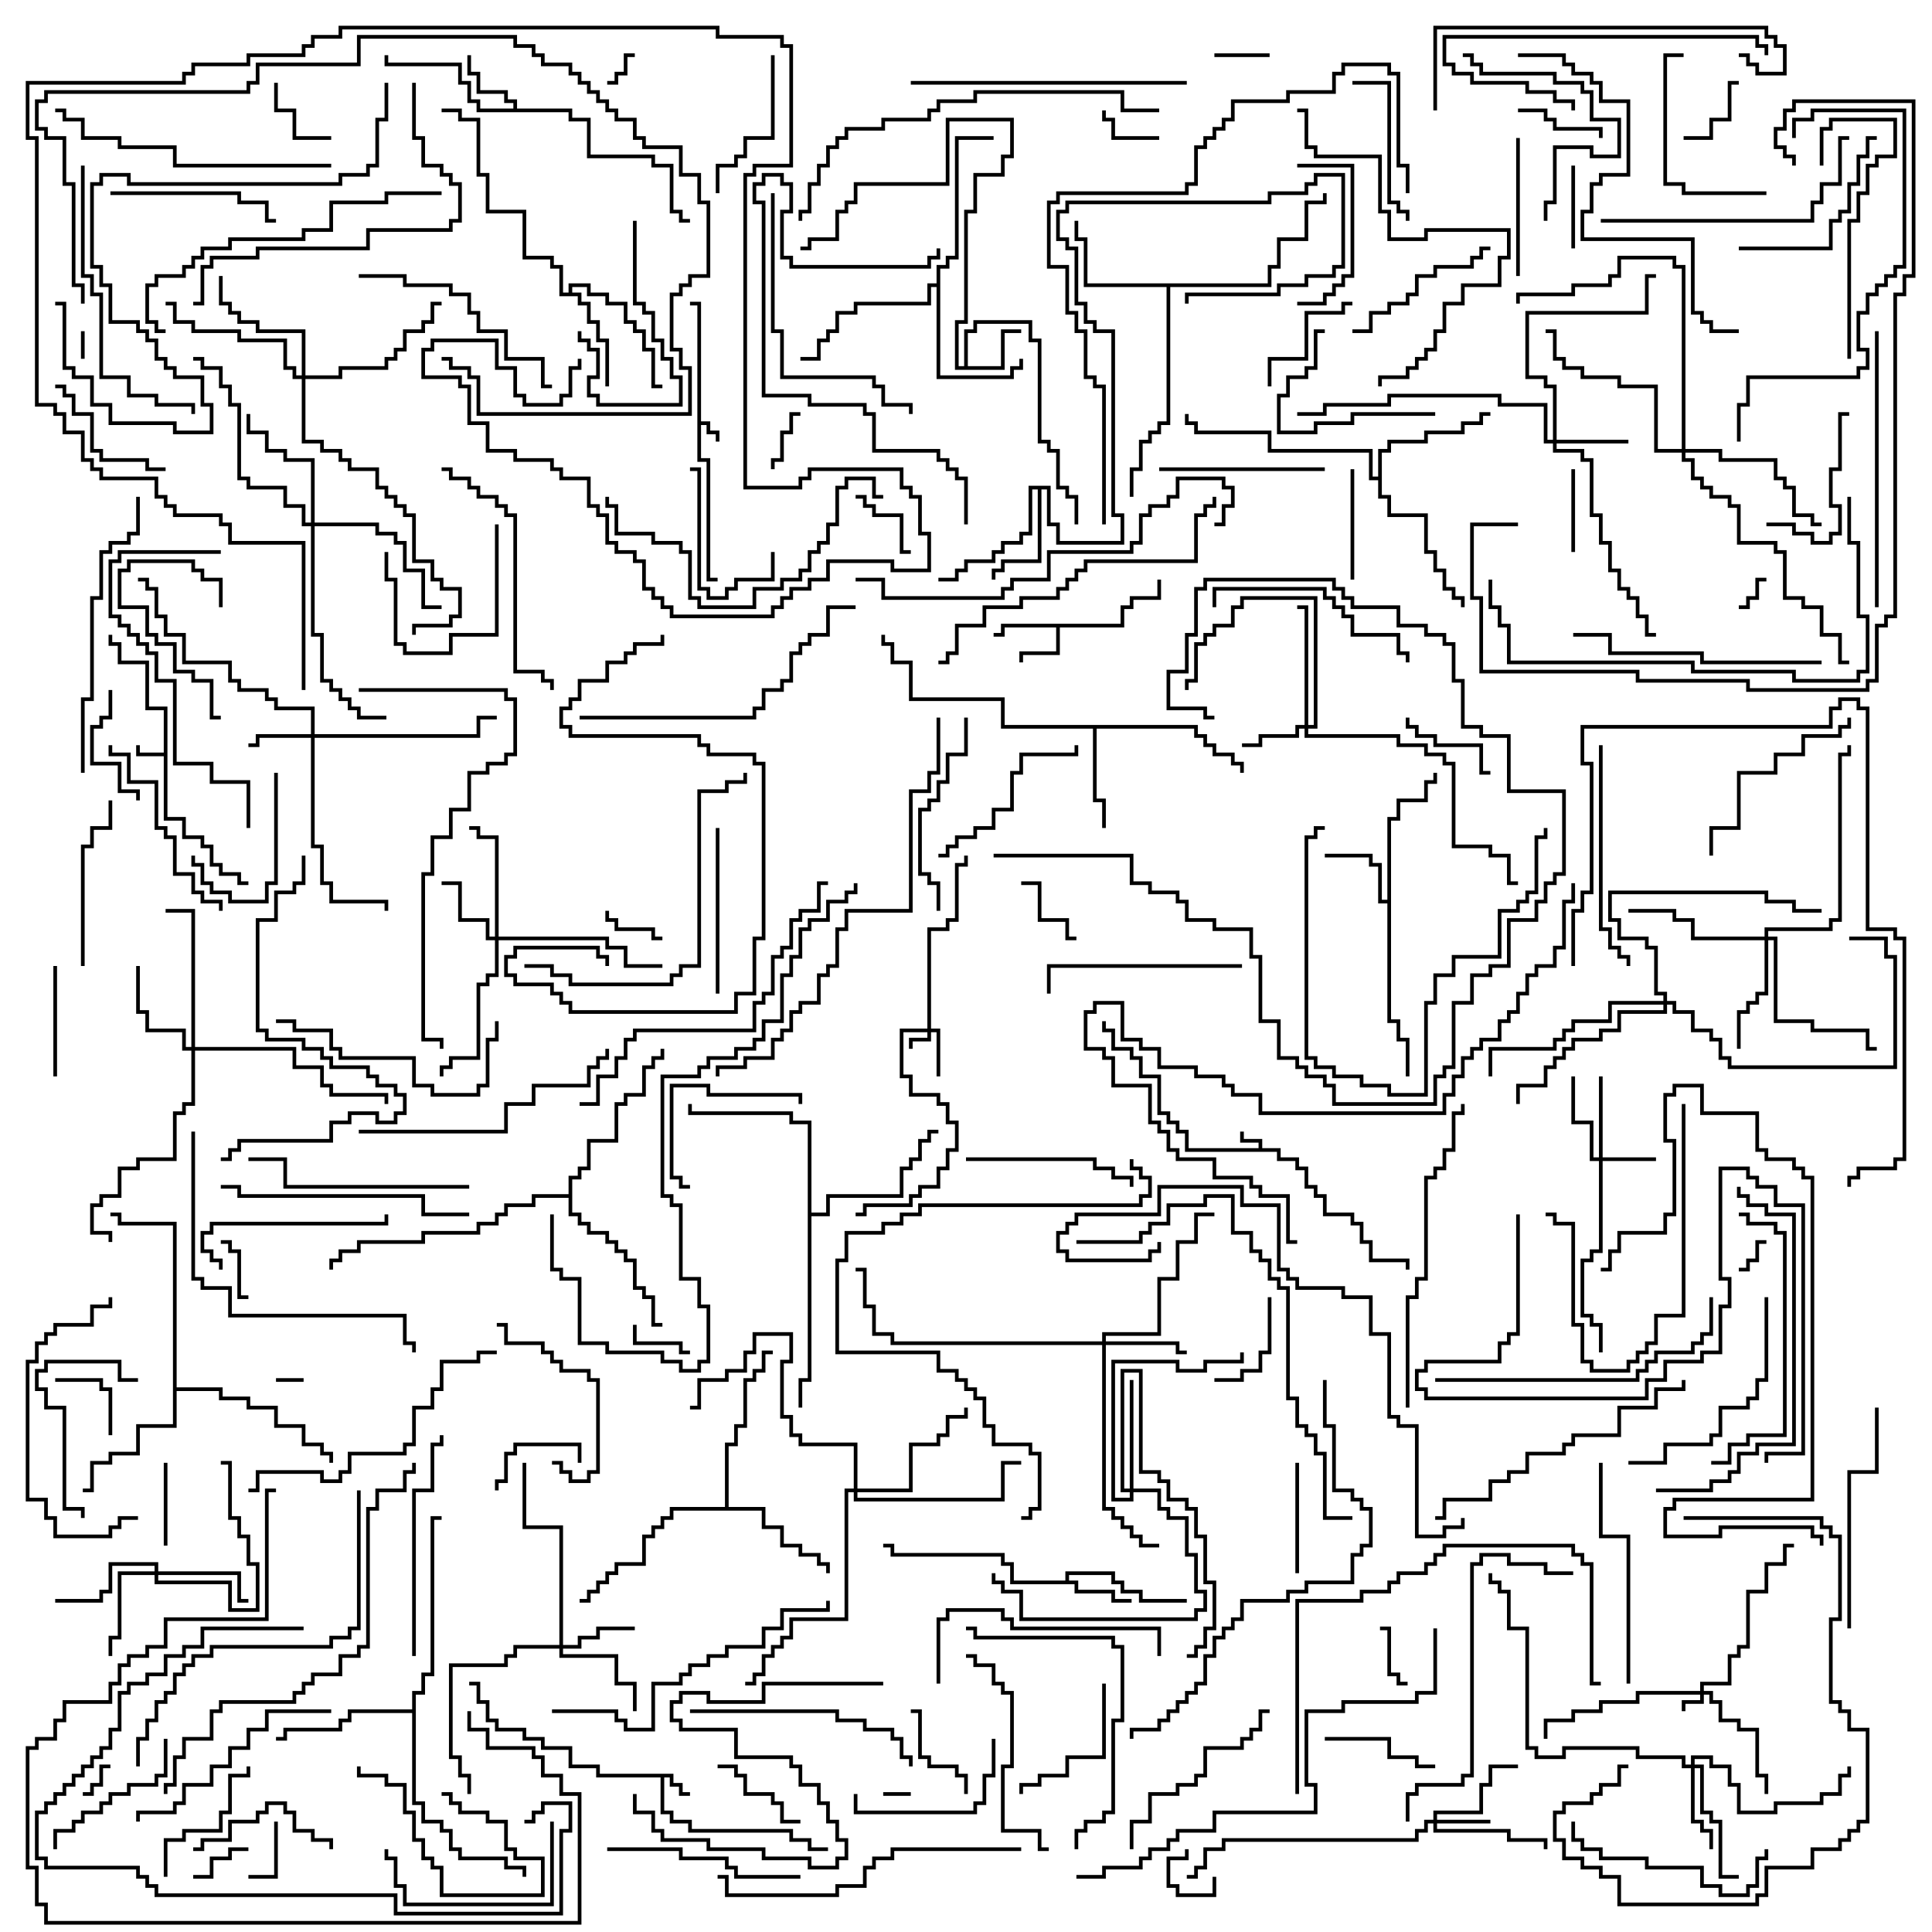 <svg version="1.1" width="105" height="105" xmlns="http://www.w3.org/2000/svg"><path d="M37.9,16.6L37.5,16.6L37.5,16.4L38.1,16.4L38.1,22.9L38.6,22.9L38.6,23.4L39.1,23.4L39.1,24L38.9,24L38.9,23.6L38.4,23.6L38.4,23.1L38.1,23.1L38.1,24.9L38.6,24.9L38.6,31.4L39,31.4L39,31.6L38.4,31.6L38.4,25.1L37.9,25.1z" stroke="none"/><path d="M68.4,62.4L68.4,62.1L67.4,62.1L67.4,61.5L67.6,61.5L67.6,61.9L68.6,61.9L68.6,62.4L69.6,62.4L69.6,62.9L70.6,62.9L70.6,63.4L71.1,63.4L71.1,64.4L71.6,64.4L71.6,64.9L72.1,64.9L72.1,65.9L73.6,65.9L73.6,66.4L74.1,66.4L74.1,67.4L74.6,67.4L74.6,68.4L76.6,68.4L76.6,69L76.4,69L76.4,68.6L74.4,68.6L74.4,67.6L73.9,67.6L73.9,66.6L73.4,66.6L73.4,66.1L71.9,66.1L71.9,65.1L71.4,65.1L71.4,64.6L70.9,64.6L70.9,63.6L70.4,63.6L70.4,63.1L69.4,63.1L69.4,62.6L64.4,62.6L64.4,61.6L63.9,61.6L63.9,61.1L63.4,61.1L63.4,60.6L62.9,60.6L62.9,58.6L61.9,58.6L61.9,57.6L61.4,57.6L61.4,57.1L60.4,57.1L60.4,56.1L59.9,56.1L59.9,55.5L60.1,55.5L60.1,55.9L60.6,55.9L60.6,56.9L61.6,56.9L61.6,57.4L62.1,57.4L62.1,58.4L63.1,58.4L63.1,60.4L63.6,60.4L63.6,60.9L64.1,60.9L64.1,61.4L64.6,61.4L64.6,62.4z" stroke="none"/><path d="M8.9,40.9L8.9,38.6L7.9,38.6L7.9,36.1L6.4,36.1L6.4,35.1L5.9,35.1L5.9,34.5L6.1,34.5L6.1,34.9L6.6,34.9L6.6,35.9L8.1,35.9L8.1,38.4L9.1,38.4L9.1,44.4L10.1,44.4L10.1,45.4L11.1,45.4L11.1,45.9L11.6,45.9L11.6,46.9L12.1,46.9L12.1,47.4L13.1,47.4L13.1,47.9L13.5,47.9L13.5,48.1L12.9,48.1L12.9,47.6L11.9,47.6L11.9,47.1L11.4,47.1L11.4,46.1L10.9,46.1L10.9,45.6L9.9,45.6L9.9,44.6L8.9,44.6L8.9,41.1L7.4,41.1L7.4,40.5L7.6,40.5L7.6,40.9z" stroke="none"/><path d="M36.6,96.4L36.6,96.9L37.1,96.9L37.1,97.4L37.5,97.4L37.5,97.6L36.9,97.6L36.9,97.1L36.4,97.1L36.4,96.6L36.1,96.6L36.1,98.4L36.6,98.4L36.6,98.9L37.6,98.9L37.6,99.4L43.1,99.4L43.1,99.9L44.1,99.9L44.1,100.4L45,100.4L45,100.6L43.9,100.6L43.9,100.1L42.9,100.1L42.9,99.6L37.4,99.6L37.4,99.1L36.4,99.1L36.4,98.6L35.9,98.6L35.9,96.6L32.4,96.6L32.4,96.1L30.9,96.1L30.9,95.1L29.4,95.1L29.4,94.6L28.4,94.6L28.4,94.1L26.9,94.1L26.9,93.6L26.4,93.6L26.4,92.6L25.9,92.6L25.9,91.6L25.5,91.6L25.5,91.4L26.1,91.4L26.1,92.4L26.6,92.4L26.6,93.4L27.1,93.4L27.1,93.9L28.6,93.9L28.6,94.4L29.6,94.4L29.6,94.9L31.1,94.9L31.1,95.9L32.6,95.9L32.6,96.4z" stroke="none"/><path d="M60.9,33.9L60.9,32.9L61.4,32.9L61.4,32.4L62.9,32.4L62.9,31.5L63.1,31.5L63.1,32.6L61.6,32.6L61.6,33.1L61.1,33.1L61.1,34.1L57.6,34.1L57.6,35.6L55.6,35.6L55.6,36L55.4,36L55.4,35.4L57.4,35.4L57.4,34.1L54.6,34.1L54.6,34.6L54,34.6L54,34.4L54.4,34.4L54.4,33.9z" stroke="none"/><path d="M52.4,19.9L52.4,17.9L52.9,17.9L52.9,17.4L56.1,17.4L56.1,18.4L56.6,18.4L56.6,23.9L57.1,23.9L57.1,24.4L57.6,24.4L57.6,26.4L58.1,26.4L58.1,26.9L58.6,26.9L58.6,28.5L58.4,28.5L58.4,27.1L57.9,27.1L57.9,26.6L57.4,26.6L57.4,24.6L56.9,24.6L56.9,24.1L56.4,24.1L56.4,18.6L55.9,18.6L55.9,17.6L53.1,17.6L53.1,18.1L52.6,18.1L52.6,19.9L54.4,19.9L54.4,17.9L55.5,17.9L55.5,18.1L54.6,18.1L54.6,20.1L51.9,20.1L51.9,17.4L52.4,17.4L52.4,11.4L52.9,11.4L52.9,9.4L54.4,9.4L54.4,8.4L54.9,8.4L54.9,6.6L51.6,6.6L51.6,10.1L46.6,10.1L46.6,11.1L46.1,11.1L46.1,11.6L45.6,11.6L45.6,13.1L44.1,13.1L44.1,13.6L43.5,13.6L43.5,13.4L43.9,13.4L43.9,12.9L45.4,12.9L45.4,11.4L45.9,11.4L45.9,10.9L46.4,10.9L46.4,9.9L51.4,9.9L51.4,6.4L55.1,6.4L55.1,8.6L54.6,8.6L54.6,9.6L53.1,9.6L53.1,11.6L52.6,11.6L52.6,17.6L52.1,17.6L52.1,19.9z" stroke="none"/><path d="M57.9,85.9L57.9,85.4L60.6,85.4L60.6,85.9L61.1,85.9L61.1,86.4L62.1,86.4L62.1,86.9L64.5,86.9L64.5,87.1L61.9,87.1L61.9,86.6L60.9,86.6L60.9,86.1L60.4,86.1L60.4,85.6L58.1,85.6L58.1,85.9L58.6,85.9L58.6,86.4L60.6,86.4L60.6,86.9L61.5,86.9L61.5,87.1L60.4,87.1L60.4,86.6L58.4,86.6L58.4,86.1L54.9,86.1L54.9,85.1L54.4,85.1L54.4,84.6L48.4,84.6L48.4,84.1L48,84.1L48,83.9L48.6,83.9L48.6,84.4L54.6,84.4L54.6,84.9L55.1,84.9L55.1,85.9z" stroke="none"/><path d="M27.9,5.9L27.9,5.6L27.4,5.6L27.4,5.1L25.9,5.1L25.9,4.1L25.4,4.1L25.4,3L25.6,3L25.6,3.9L26.1,3.9L26.1,4.9L27.6,4.9L27.6,5.4L28.1,5.4L28.1,5.9L31.1,5.9L31.1,6.4L32.1,6.4L32.1,8.4L35.6,8.4L35.6,8.9L36.6,8.9L36.6,11.4L37.1,11.4L37.1,11.9L37.5,11.9L37.5,12.1L36.9,12.1L36.9,11.6L36.4,11.6L36.4,9.1L35.4,9.1L35.4,8.6L31.9,8.6L31.9,6.6L30.9,6.6L30.9,6.1L25.9,6.1L25.9,5.6L25.4,5.6L25.4,4.6L24.9,4.6L24.9,3.6L20.9,3.6L20.9,3L21.1,3L21.1,3.4L25.1,3.4L25.1,4.4L25.6,4.4L25.6,5.4L26.1,5.4L26.1,5.9z" stroke="none"/><path d="M75.4,48.9L75.4,44.4L75.9,44.4L75.9,43.4L77.4,43.4L77.4,42.4L77.9,42.4L77.9,42L78.1,42L78.1,42.6L77.6,42.6L77.6,43.6L76.1,43.6L76.1,44.6L75.6,44.6L75.6,55.4L76.1,55.4L76.1,56.4L76.6,56.4L76.6,58.5L76.4,58.5L76.4,56.6L75.9,56.6L75.9,55.6L75.4,55.6L75.4,49.1L74.9,49.1L74.9,47.1L74.4,47.1L74.4,46.6L72,46.6L72,46.4L74.6,46.4L74.6,46.9L75.1,46.9L75.1,48.9z" stroke="none"/><path d="M30.9,15.9L30.9,15.4L32.1,15.4L32.1,15.9L33.1,15.9L33.1,16.4L34.1,16.4L34.1,17.4L34.6,17.4L34.6,17.9L35.1,17.9L35.1,18.9L35.6,18.9L35.6,20.9L36,20.9L36,21.1L35.4,21.1L35.4,19.1L34.9,19.1L34.9,18.1L34.4,18.1L34.4,17.6L33.9,17.6L33.9,16.6L32.9,16.6L32.9,16.1L31.9,16.1L31.9,15.6L31.1,15.6L31.1,15.9L31.6,15.9L31.6,16.4L32.1,16.4L32.1,17.4L32.6,17.4L32.6,18.4L33.1,18.4L33.1,21L32.9,21L32.9,18.6L32.4,18.6L32.4,17.6L31.9,17.6L31.9,16.6L31.4,16.6L31.4,16.1L30.4,16.1L30.4,14.6L29.9,14.6L29.9,14.1L28.4,14.1L28.4,11.6L26.4,11.6L26.4,9.6L25.9,9.6L25.9,6.6L24.9,6.6L24.9,6.1L24,6.1L24,5.9L25.1,5.9L25.1,6.4L26.1,6.4L26.1,9.4L26.6,9.4L26.6,11.4L28.6,11.4L28.6,13.9L30.1,13.9L30.1,14.4L30.6,14.4L30.6,15.9z" stroke="none"/><path d="M65.1,39.4L65.1,39.9L65.6,39.9L65.6,40.4L66.1,40.4L66.1,40.9L67.1,40.9L67.1,41.4L67.6,41.4L67.6,42L67.4,42L67.4,41.6L66.9,41.6L66.9,41.1L65.9,41.1L65.9,40.6L65.4,40.6L65.4,40.1L64.9,40.1L64.9,39.6L59.6,39.6L59.6,43.4L60.1,43.4L60.1,45L59.9,45L59.9,43.6L59.4,43.6L59.4,39.6L54.4,39.6L54.4,38.1L49.4,38.1L49.4,36.1L48.4,36.1L48.4,35.1L47.9,35.1L47.9,34.5L48.1,34.5L48.1,34.9L48.6,34.9L48.6,35.9L49.6,35.9L49.6,37.9L54.6,37.9L54.6,39.4z" stroke="none"/><path d="M57.1,26.4L57.1,28.4L57.6,28.4L57.6,29.4L60.9,29.4L60.9,28.1L60.4,28.1L60.4,18.1L59.4,18.1L59.4,17.6L58.9,17.6L58.9,16.6L58.4,16.6L58.4,13.6L57.9,13.6L57.9,13.1L57.4,13.1L57.4,11.4L57.9,11.4L57.9,10.9L68.9,10.9L68.9,10.4L70.9,10.4L70.9,9.9L71.4,9.9L71.4,9.4L73.1,9.4L73.1,14.6L72.6,14.6L72.6,15.1L71.1,15.1L71.1,15.6L69.6,15.6L69.6,16.1L64.6,16.1L64.6,16.5L64.4,16.5L64.4,15.9L69.4,15.9L69.4,15.4L70.9,15.4L70.9,14.9L72.4,14.9L72.4,14.4L72.9,14.4L72.9,9.6L71.6,9.6L71.6,10.1L71.1,10.1L71.1,10.6L69.1,10.6L69.1,11.1L58.1,11.1L58.1,11.6L57.6,11.6L57.6,12.9L58.1,12.9L58.1,13.4L58.6,13.4L58.6,16.4L59.1,16.4L59.1,17.4L59.6,17.4L59.6,17.9L60.6,17.9L60.6,27.9L61.1,27.9L61.1,29.6L57.4,29.6L57.4,28.6L56.9,28.6L56.9,26.6L56.6,26.6L56.6,30.6L54.6,30.6L54.6,31.1L54.1,31.1L54.1,31.5L53.9,31.5L53.9,30.9L54.4,30.9L54.4,30.4L56.4,30.4L56.4,26.6L56.1,26.6L56.1,29.1L55.6,29.1L55.6,29.6L54.6,29.6L54.6,30.1L54.1,30.1L54.1,30.6L52.6,30.6L52.6,31.1L52.1,31.1L52.1,31.6L51,31.6L51,31.4L51.9,31.4L51.9,30.9L52.4,30.9L52.4,30.4L53.9,30.4L53.9,29.9L54.4,29.9L54.4,29.4L55.4,29.4L55.4,28.9L55.9,28.9L55.9,26.4z" stroke="none"/><path d="M50.9,15.4L50.9,14.4L51.4,14.4L51.4,13.9L51.9,13.9L51.9,7.4L54,7.4L54,7.6L52.1,7.6L52.1,14.1L51.6,14.1L51.6,14.6L51.1,14.6L51.1,20.4L54.9,20.4L54.9,19.9L55.4,19.9L55.4,19.5L55.6,19.5L55.6,20.1L55.1,20.1L55.1,20.6L50.9,20.6L50.9,15.6L50.6,15.6L50.6,16.6L46.6,16.6L46.6,17.1L45.6,17.1L45.6,18.1L45.1,18.1L45.1,18.6L44.6,18.6L44.6,19.6L43.5,19.6L43.5,19.4L44.4,19.4L44.4,18.4L44.9,18.4L44.9,17.9L45.4,17.9L45.4,16.9L46.4,16.9L46.4,16.4L50.4,16.4L50.4,15.4z" stroke="none"/><path d="M68.9,15.4L68.9,14.4L69.4,14.4L69.4,12.9L70.9,12.9L70.9,10.9L71.9,10.9L71.9,10.5L72.1,10.5L72.1,11.1L71.1,11.1L71.1,13.1L69.6,13.1L69.6,14.6L69.1,14.6L69.1,15.6L63.6,15.6L63.6,23.1L63.1,23.1L63.1,23.6L62.6,23.6L62.6,24.1L62.1,24.1L62.1,25.6L61.6,25.6L61.6,27L61.4,27L61.4,25.4L61.9,25.4L61.9,23.9L62.4,23.9L62.4,23.4L62.9,23.4L62.9,22.9L63.4,22.9L63.4,15.6L58.9,15.6L58.9,13.1L58.4,13.1L58.4,12L58.6,12L58.6,12.9L59.1,12.9L59.1,15.4z" stroke="none"/><path d="M39.4,81.9L39.4,78.4L39.9,78.4L39.9,77.4L40.4,77.4L40.4,74.9L40.9,74.9L40.9,74.4L41.4,74.4L41.4,73.4L42,73.4L42,73.6L41.6,73.6L41.6,74.6L41.1,74.6L41.1,75.1L40.6,75.1L40.6,77.6L40.1,77.6L40.1,78.6L39.6,78.6L39.6,81.9L41.6,81.9L41.6,82.9L42.6,82.9L42.6,83.9L43.6,83.9L43.6,84.4L44.6,84.4L44.6,84.9L45.1,84.9L45.1,85.5L44.9,85.5L44.9,85.1L44.4,85.1L44.4,84.6L43.4,84.6L43.4,84.1L42.4,84.1L42.4,83.1L41.4,83.1L41.4,82.1L36.6,82.1L36.6,82.6L36.1,82.6L36.1,83.1L35.6,83.1L35.6,83.6L35.1,83.6L35.1,85.1L33.6,85.1L33.6,85.6L33.1,85.6L33.1,86.1L32.6,86.1L32.6,86.6L32.1,86.6L32.1,87.1L31.5,87.1L31.5,86.9L31.9,86.9L31.9,86.4L32.4,86.4L32.4,85.9L32.9,85.9L32.9,85.4L33.4,85.4L33.4,84.9L34.9,84.9L34.9,83.4L35.4,83.4L35.4,82.9L35.9,82.9L35.9,82.4L36.4,82.4L36.4,81.9z" stroke="none"/><path d="M74.9,25.9L74.9,24.4L75.4,24.4L75.4,23.9L77.4,23.9L77.4,23.4L79.4,23.4L79.4,22.9L80.4,22.9L80.4,22.4L81,22.4L81,22.6L80.6,22.6L80.6,23.1L79.6,23.1L79.6,23.6L77.6,23.6L77.6,24.1L75.6,24.1L75.6,24.6L75.1,24.6L75.1,26.9L75.6,26.9L75.6,27.9L77.6,27.9L77.6,29.9L78.1,29.9L78.1,30.9L78.6,30.9L78.6,31.9L79.1,31.9L79.1,32.4L79.6,32.4L79.6,33L79.4,33L79.4,32.6L78.9,32.6L78.9,32.1L78.4,32.1L78.4,31.1L77.9,31.1L77.9,30.1L77.4,30.1L77.4,28.1L75.4,28.1L75.4,27.1L74.9,27.1L74.9,26.1L74.4,26.1L74.4,24.6L68.9,24.6L68.9,23.6L64.9,23.6L64.9,23.1L64.4,23.1L64.4,22.5L64.6,22.5L64.6,22.9L65.1,22.9L65.1,23.4L69.1,23.4L69.1,24.4L74.6,24.4L74.6,25.9z" stroke="none"/><path d="M9.4,66.6L6.4,66.6L6.4,66.1L6,66.1L6,65.9L6.6,65.9L6.6,66.4L9.6,66.4L9.6,75.4L12.1,75.4L12.1,75.9L13.6,75.9L13.6,76.4L15.1,76.4L15.1,77.4L16.6,77.4L16.6,78.4L17.6,78.4L17.6,78.9L18.1,78.9L18.1,79.5L17.9,79.5L17.9,79.1L17.4,79.1L17.4,78.6L16.4,78.6L16.4,77.6L14.9,77.6L14.9,76.6L13.4,76.6L13.4,76.1L11.9,76.1L11.9,75.6L9.6,75.6L9.6,77.6L7.6,77.6L7.6,79.1L6.1,79.1L6.1,79.6L5.1,79.6L5.1,81.1L4.5,81.1L4.5,80.9L4.9,80.9L4.9,79.4L5.9,79.4L5.9,78.9L7.4,78.9L7.4,77.4L9.4,77.4z" stroke="none"/><path d="M22.4,92.9L22.4,91.9L22.9,91.9L22.9,90.9L23.4,90.9L23.4,82.4L24,82.4L24,82.6L23.6,82.6L23.6,91.1L23.1,91.1L23.1,92.1L22.6,92.1L22.6,97.9L23.1,97.9L23.1,98.9L24.1,98.9L24.1,99.4L24.6,99.4L24.6,100.4L25.1,100.4L25.1,100.9L27.6,100.9L27.6,101.4L28.6,101.4L28.6,102L28.4,102L28.4,101.6L27.4,101.6L27.4,101.1L24.9,101.1L24.9,100.6L24.4,100.6L24.4,99.6L23.9,99.6L23.9,99.1L22.9,99.1L22.9,98.1L22.4,98.1L22.4,93.1L19.1,93.1L19.1,93.6L18.6,93.6L18.6,94.1L15.6,94.1L15.6,94.6L15,94.6L15,94.4L15.4,94.4L15.4,93.9L18.4,93.9L18.4,93.4L18.9,93.4L18.9,92.9z" stroke="none"/><path d="M43.9,61.1L42.9,61.1L42.9,60.6L37.4,60.6L37.4,60L37.6,60L37.6,60.4L43.1,60.4L43.1,60.9L44.1,60.9L44.1,65.9L44.9,65.9L44.9,64.9L48.9,64.9L48.9,63.4L49.4,63.4L49.4,62.9L49.9,62.9L49.9,61.9L50.4,61.9L50.4,61.4L51,61.4L51,61.6L50.6,61.6L50.6,62.1L50.1,62.1L50.1,63.1L49.6,63.1L49.6,63.6L49.1,63.6L49.1,65.1L45.1,65.1L45.1,66.1L44.1,66.1L44.1,75.1L43.6,75.1L43.6,76.5L43.4,76.5L43.4,74.9L43.9,74.9z" stroke="none"/><path d="M30.9,64.9L30.9,63.9L31.4,63.9L31.4,63.4L31.9,63.4L31.9,61.9L33.4,61.9L33.4,59.9L33.9,59.9L33.9,59.4L34.9,59.4L34.9,57.9L35.4,57.9L35.4,57.4L35.9,57.4L35.9,57L36.1,57L36.1,57.6L35.6,57.6L35.6,58.1L35.1,58.1L35.1,59.6L34.1,59.6L34.1,60.1L33.6,60.1L33.6,62.1L32.1,62.1L32.1,63.6L31.6,63.6L31.6,64.1L31.1,64.1L31.1,65.9L31.6,65.9L31.6,66.4L32.1,66.4L32.1,66.9L33.1,66.9L33.1,67.4L33.6,67.4L33.6,67.9L34.1,67.9L34.1,68.4L34.6,68.4L34.6,69.9L35.1,69.9L35.1,70.4L35.6,70.4L35.6,71.9L36,71.9L36,72.1L35.4,72.1L35.4,70.6L34.9,70.6L34.9,70.1L34.4,70.1L34.4,68.6L33.9,68.6L33.9,68.1L33.4,68.1L33.4,67.6L32.9,67.6L32.9,67.1L31.9,67.1L31.9,66.6L31.4,66.6L31.4,66.1L30.9,66.1L30.9,65.1L29.1,65.1L29.1,65.6L27.6,65.6L27.6,66.1L27.1,66.1L27.1,66.6L26.1,66.6L26.1,67.1L23.1,67.1L23.1,67.6L19.6,67.6L19.6,68.1L18.6,68.1L18.6,68.6L18.1,68.6L18.1,69L17.9,69L17.9,68.4L18.4,68.4L18.4,67.9L19.4,67.9L19.4,67.4L22.9,67.4L22.9,66.9L25.9,66.9L25.9,66.4L26.9,66.4L26.9,65.9L27.4,65.9L27.4,65.4L28.9,65.4L28.9,64.9z" stroke="none"/><path d="M50.4,55.9L50.4,50.4L51.4,50.4L51.4,49.9L51.9,49.9L51.9,46.9L52.4,46.9L52.4,46.5L52.6,46.5L52.6,47.1L52.1,47.1L52.1,50.1L51.6,50.1L51.6,50.6L50.6,50.6L50.6,55.9L51.1,55.9L51.1,58.5L50.9,58.5L50.9,56.1L50.6,56.1L50.6,56.6L49.6,56.6L49.6,57L49.4,57L49.4,56.4L50.4,56.4L50.4,56.1L49.1,56.1L49.1,58.4L49.6,58.4L49.6,59.4L51.1,59.4L51.1,59.9L51.6,59.9L51.6,60.9L52.1,60.9L52.1,62.6L51.6,62.6L51.6,63.6L51.1,63.6L51.1,64.6L50.1,64.6L50.1,65.1L49.6,65.1L49.6,65.6L47.1,65.6L47.1,66.1L46.5,66.1L46.5,65.9L46.9,65.9L46.9,65.4L49.4,65.4L49.4,64.9L49.9,64.9L49.9,64.4L50.9,64.4L50.9,63.4L51.4,63.4L51.4,62.4L51.9,62.4L51.9,61.1L51.4,61.1L51.4,60.1L50.9,60.1L50.9,59.6L49.4,59.6L49.4,58.6L48.9,58.6L48.9,55.9z" stroke="none"/><path d="M92.4,91.9L92.4,91.4L93.9,91.4L93.9,89.9L94.4,89.9L94.4,89.4L94.9,89.4L94.9,86.4L95.9,86.4L95.9,84.9L96.9,84.9L96.9,83.9L97.5,83.9L97.5,84.1L97.1,84.1L97.1,85.1L96.1,85.1L96.1,86.6L95.1,86.6L95.1,89.6L94.6,89.6L94.6,90.1L94.1,90.1L94.1,91.6L92.6,91.6L92.6,91.9L93.1,91.9L93.1,92.4L93.6,92.4L93.6,93.4L94.6,93.4L94.6,93.9L95.6,93.9L95.6,96.4L96.1,96.4L96.1,97.5L95.9,97.5L95.9,96.6L95.4,96.6L95.4,94.1L94.4,94.1L94.4,93.6L93.4,93.6L93.4,92.6L92.9,92.6L92.9,92.1L92.6,92.1L92.6,92.6L91.6,92.6L91.6,93L91.4,93L91.4,92.4L92.4,92.4L92.4,92.1L89.1,92.1L89.1,92.6L87.1,92.6L87.1,93.1L85.6,93.1L85.6,93.6L84.1,93.6L84.1,94.5L83.9,94.5L83.9,93.4L85.4,93.4L85.4,92.9L86.9,92.9L86.9,92.4L88.9,92.4L88.9,91.9z" stroke="none"/><path d="M77.9,98.9L77.9,98.4L80.4,98.4L80.4,96.9L80.9,96.9L80.9,95.9L82.5,95.9L82.5,96.1L81.1,96.1L81.1,97.1L80.6,97.1L80.6,98.6L78.1,98.6L78.1,98.9L81,98.9L81,99.1L78.1,99.1L78.1,99.4L82.1,99.4L82.1,99.9L84.1,99.9L84.1,100.5L83.9,100.5L83.9,100.1L81.9,100.1L81.9,99.6L77.9,99.6L77.9,99.1L77.6,99.1L77.6,99.6L77.1,99.6L77.1,100.1L66.6,100.1L66.6,100.6L65.6,100.6L65.6,101.6L65.1,101.6L65.1,102.1L64.5,102.1L64.5,101.9L64.9,101.9L64.9,101.4L65.4,101.4L65.4,100.4L66.4,100.4L66.4,99.9L76.9,99.9L76.9,99.4L77.4,99.4L77.4,98.9z" stroke="none"/><path d="M86.9,62.9L86.9,58.5L87.1,58.5L87.1,62.9L90,62.9L90,63.1L87.1,63.1L87.1,68.1L86.6,68.1L86.6,68.6L86.1,68.6L86.1,71.4L86.6,71.4L86.6,71.9L87.1,71.9L87.1,73.5L86.9,73.5L86.9,72.1L86.4,72.1L86.4,71.6L85.9,71.6L85.9,68.4L86.4,68.4L86.4,67.9L86.9,67.9L86.9,63.1L86.4,63.1L86.4,61.1L85.4,61.1L85.4,58.5L85.6,58.5L85.6,60.9L86.6,60.9L86.6,62.9z" stroke="none"/><path d="M16.9,39.9L16.9,38.6L14.9,38.6L14.9,38.1L14.4,38.1L14.4,37.6L12.9,37.6L12.9,37.1L12.4,37.1L12.4,36.1L9.9,36.1L9.9,34.6L8.9,34.6L8.9,33.6L8.4,33.6L8.4,32.1L7.9,32.1L7.9,31.6L7.5,31.6L7.5,31.4L8.1,31.4L8.1,31.9L8.6,31.9L8.6,33.4L9.1,33.4L9.1,34.4L10.1,34.4L10.1,35.9L12.6,35.9L12.6,36.9L13.1,36.9L13.1,37.4L14.6,37.4L14.6,37.9L15.1,37.9L15.1,38.4L17.1,38.4L17.1,39.9L25.9,39.9L25.9,38.9L27,38.9L27,39.1L26.1,39.1L26.1,40.1L17.1,40.1L17.1,45.9L17.6,45.9L17.6,47.9L18.1,47.9L18.1,48.9L21.1,48.9L21.1,49.5L20.9,49.5L20.9,49.1L17.9,49.1L17.9,48.1L17.4,48.1L17.4,46.1L16.9,46.1L16.9,40.1L14.1,40.1L14.1,40.6L13.5,40.6L13.5,40.4L13.9,40.4L13.9,39.9z" stroke="none"/><path d="M70.9,39.4L70.9,33.1L70.5,33.1L70.5,32.9L71.1,32.9L71.1,39.4L71.4,39.4L71.4,32.6L67.6,32.6L67.6,33.1L67.1,33.1L67.1,34.1L66.1,34.1L66.1,34.6L65.6,34.6L65.6,35.1L65.1,35.1L65.1,37.1L64.6,37.1L64.6,37.5L64.4,37.5L64.4,36.9L64.9,36.9L64.9,34.9L65.4,34.9L65.4,34.4L65.9,34.4L65.9,33.9L66.9,33.9L66.9,32.9L67.4,32.9L67.4,32.4L71.6,32.4L71.6,39.6L71.1,39.6L71.1,39.9L76.1,39.9L76.1,40.4L77.6,40.4L77.6,40.9L78.6,40.9L78.6,41.4L79.1,41.4L79.1,45.9L81.1,45.9L81.1,46.4L82.1,46.4L82.1,47.9L82.5,47.9L82.5,48.1L81.9,48.1L81.9,46.6L80.9,46.6L80.9,46.1L78.9,46.1L78.9,41.6L78.4,41.6L78.4,41.1L77.4,41.1L77.4,40.6L75.9,40.6L75.9,40.1L70.9,40.1L70.9,39.6L70.6,39.6L70.6,40.1L68.6,40.1L68.6,40.6L67.5,40.6L67.5,40.4L68.4,40.4L68.4,39.9L70.4,39.9L70.4,39.4z" stroke="none"/><path d="M84.4,23.9L84.4,21.1L83.9,21.1L83.9,20.6L82.9,20.6L82.9,16.9L89.4,16.9L89.4,14.9L90,14.9L90,15.1L89.6,15.1L89.6,17.1L83.1,17.1L83.1,20.4L84.1,20.4L84.1,20.9L84.6,20.9L84.6,23.9L88.5,23.9L88.5,24.1L84.6,24.1L84.6,24.4L86.1,24.4L86.1,24.9L86.6,24.9L86.6,27.9L87.1,27.9L87.1,29.4L87.6,29.4L87.6,30.9L88.1,30.9L88.1,31.9L88.6,31.9L88.6,32.4L89.1,32.4L89.1,33.4L89.6,33.4L89.6,34.4L90,34.4L90,34.6L89.4,34.6L89.4,33.6L88.9,33.6L88.9,32.6L88.4,32.6L88.4,32.1L87.9,32.1L87.9,31.1L87.4,31.1L87.4,29.6L86.9,29.6L86.9,28.1L86.4,28.1L86.4,25.1L85.9,25.1L85.9,24.6L84.4,24.6L84.4,24.1L83.9,24.1L83.9,22.1L81.4,22.1L81.4,21.6L75.6,21.6L75.6,22.1L72.1,22.1L72.1,22.6L70.5,22.6L70.5,22.4L71.9,22.4L71.9,21.9L75.4,21.9L75.4,21.4L81.6,21.4L81.6,21.9L84.1,21.9L84.1,23.9z" stroke="none"/><path d="M30.4,89.4L30.4,83.1L28.4,83.1L28.4,79.5L28.6,79.5L28.6,82.9L30.6,82.9L30.6,89.4L31.4,89.4L31.4,88.9L32.4,88.9L32.4,88.4L34.5,88.4L34.5,88.6L32.6,88.6L32.6,89.1L31.6,89.1L31.6,89.6L30.6,89.6L30.6,89.9L33.6,89.9L33.6,91.4L34.6,91.4L34.6,93L34.4,93L34.4,91.6L33.4,91.6L33.4,90.1L30.4,90.1L30.4,89.6L28.1,89.6L28.1,90.1L27.6,90.1L27.6,90.6L24.6,90.6L24.6,95.4L25.1,95.4L25.1,96.4L25.6,96.4L25.6,97.5L25.4,97.5L25.4,96.6L24.9,96.6L24.9,95.6L24.4,95.6L24.4,90.4L27.4,90.4L27.4,89.9L27.9,89.9L27.9,89.4z" stroke="none"/><path d="M26.9,50.9L26.9,45.6L25.9,45.6L25.9,45.1L25.5,45.1L25.5,44.9L26.1,44.9L26.1,45.4L27.1,45.4L27.1,50.9L33.1,50.9L33.1,51.4L34.1,51.4L34.1,52.4L36,52.4L36,52.6L33.9,52.6L33.9,51.6L32.9,51.6L32.9,51.1L27.1,51.1L27.1,53.1L26.6,53.1L26.6,53.6L26.1,53.6L26.1,57.6L24.6,57.6L24.6,58.1L24.1,58.1L24.1,58.5L23.9,58.5L23.9,57.9L24.4,57.9L24.4,57.4L25.9,57.4L25.9,53.4L26.4,53.4L26.4,52.9L26.9,52.9L26.9,51.1L26.4,51.1L26.4,50.1L24.9,50.1L24.9,48.1L24,48.1L24,47.9L25.1,47.9L25.1,49.9L26.6,49.9L26.6,50.9z" stroke="none"/><path d="M59.9,72.9L59.9,72.4L62.9,72.4L62.9,69.4L63.9,69.4L63.9,67.4L64.9,67.4L64.9,65.9L66,65.9L66,66.1L65.1,66.1L65.1,67.6L64.1,67.6L64.1,69.6L63.1,69.6L63.1,72.6L60.1,72.6L60.1,72.9L64.1,72.9L64.1,73.4L64.5,73.4L64.5,73.6L63.9,73.6L63.9,73.1L60.1,73.1L60.1,81.9L60.6,81.9L60.6,82.4L61.1,82.4L61.1,82.9L61.6,82.9L61.6,83.4L62.1,83.4L62.1,83.9L63,83.9L63,84.1L61.9,84.1L61.9,83.6L61.4,83.6L61.4,83.1L60.9,83.1L60.9,82.6L60.4,82.6L60.4,82.1L59.9,82.1L59.9,73.1L48.4,73.1L48.4,72.6L47.4,72.6L47.4,71.1L46.9,71.1L46.9,69.1L46.5,69.1L46.5,68.9L47.1,68.9L47.1,70.9L47.6,70.9L47.6,72.4L48.6,72.4L48.6,72.9z" stroke="none"/><path d="M91.9,95.9L91.9,95.4L93.1,95.4L93.1,95.9L94.1,95.9L94.1,96.9L94.6,96.9L94.6,98.4L96.4,98.4L96.4,97.9L98.9,97.9L98.9,97.4L99.9,97.4L99.9,96.4L100.4,96.4L100.4,96L100.6,96L100.6,96.6L100.1,96.6L100.1,97.6L99.1,97.6L99.1,98.1L96.6,98.1L96.6,98.6L94.4,98.6L94.4,97.1L93.9,97.1L93.9,96.1L92.9,96.1L92.9,95.6L92.1,95.6L92.1,95.9L92.6,95.9L92.6,98.4L93.1,98.4L93.1,98.9L93.6,98.9L93.6,101.9L94.5,101.9L94.5,102.1L93.4,102.1L93.4,99.1L92.9,99.1L92.9,98.6L92.4,98.6L92.4,96.1L92.1,96.1L92.1,98.9L92.6,98.9L92.6,99.4L93.1,99.4L93.1,100.5L92.9,100.5L92.9,99.6L92.4,99.6L92.4,99.1L91.9,99.1L91.9,96.1L91.4,96.1L91.4,95.6L88.9,95.6L88.9,95.1L85.1,95.1L85.1,95.6L83.4,95.6L83.4,95.1L82.9,95.1L82.9,88.6L81.9,88.6L81.9,86.6L81.4,86.6L81.4,86.1L80.9,86.1L80.9,85.5L81.1,85.5L81.1,85.9L81.6,85.9L81.6,86.4L82.1,86.4L82.1,88.4L83.1,88.4L83.1,94.9L83.6,94.9L83.6,95.4L84.9,95.4L84.9,94.9L89.1,94.9L89.1,95.4L91.6,95.4L91.6,95.9z" stroke="none"/><path d="M8.4,85.4L8.4,85.1L6.1,85.1L6.1,86.6L5.6,86.6L5.6,87.1L3,87.1L3,86.9L5.4,86.9L5.4,86.4L5.9,86.4L5.9,84.9L8.6,84.9L8.6,85.4L13.1,85.4L13.1,86.9L13.5,86.9L13.5,87.1L12.9,87.1L12.9,85.6L8.6,85.6L8.6,85.9L12.6,85.9L12.6,87.4L13.9,87.4L13.9,85.1L13.4,85.1L13.4,83.6L12.9,83.6L12.9,82.6L12.4,82.6L12.4,79.6L12,79.6L12,79.4L12.6,79.4L12.6,82.4L13.1,82.4L13.1,83.4L13.6,83.4L13.6,84.9L14.1,84.9L14.1,87.6L12.4,87.6L12.4,86.1L8.4,86.1L8.4,85.6L6.6,85.6L6.6,89.1L6.1,89.1L6.1,90L5.9,90L5.9,88.9L6.4,88.9L6.4,85.4z" stroke="none"/><path d="M10.4,56.9L10.4,49.6L9,49.6L9,49.4L10.6,49.4L10.6,56.9L16.1,56.9L16.1,57.9L17.6,57.9L17.6,58.9L18.1,58.9L18.1,59.4L21.1,59.4L21.1,60L20.9,60L20.9,59.6L17.9,59.6L17.9,59.1L17.4,59.1L17.4,58.1L15.9,58.1L15.9,57.1L10.6,57.1L10.6,60.1L10.1,60.1L10.1,60.6L9.6,60.6L9.6,63.1L7.6,63.1L7.6,63.6L6.6,63.6L6.6,65.1L5.6,65.1L5.6,65.6L5.1,65.6L5.1,66.9L6.1,66.9L6.1,67.5L5.9,67.5L5.9,67.1L4.9,67.1L4.9,65.4L5.4,65.4L5.4,64.9L6.4,64.9L6.4,63.4L7.4,63.4L7.4,62.9L9.4,62.9L9.4,60.4L9.9,60.4L9.9,59.9L10.4,59.9L10.4,57.1L9.9,57.1L9.9,56.1L7.9,56.1L7.9,55.1L7.4,55.1L7.4,52.5L7.6,52.5L7.6,54.9L8.1,54.9L8.1,55.9L10.1,55.9L10.1,56.9z" stroke="none"/><path d="M61.4,80.9L61.4,75L61.6,75L61.6,80.9L63.1,80.9L63.1,81.9L63.6,81.9L63.6,82.4L64.6,82.4L64.6,84.4L65.1,84.4L65.1,86.4L65.6,86.4L65.6,87.6L65.1,87.6L65.1,88.1L55.4,88.1L55.4,86.6L54.4,86.6L54.4,86.1L53.9,86.1L53.9,85.5L54.1,85.5L54.1,85.9L54.6,85.9L54.6,86.4L55.6,86.4L55.6,87.9L64.9,87.9L64.9,87.4L65.4,87.4L65.4,86.6L64.9,86.6L64.9,84.6L64.4,84.6L64.4,82.6L63.4,82.6L63.4,82.1L62.9,82.1L62.9,81.1L61.6,81.1L61.6,81.6L60.4,81.6L60.4,73.9L64.1,73.9L64.1,74.4L65.4,74.4L65.4,73.9L67.4,73.9L67.4,73.5L67.6,73.5L67.6,74.1L65.6,74.1L65.6,74.6L63.9,74.6L63.9,74.1L60.6,74.1L60.6,81.4L61.4,81.4L61.4,81.1L60.9,81.1L60.9,74.4L62.1,74.4L62.1,79.9L63.1,79.9L63.1,80.4L63.6,80.4L63.6,81.4L64.6,81.4L64.6,81.9L65.1,81.9L65.1,83.4L65.6,83.4L65.6,85.9L66.1,85.9L66.1,88.6L65.6,88.6L65.6,89.6L65.1,89.6L65.1,90.1L64.5,90.1L64.5,89.9L64.9,89.9L64.9,89.4L65.4,89.4L65.4,88.4L65.9,88.4L65.9,86.1L65.4,86.1L65.4,83.6L64.9,83.6L64.9,82.1L64.4,82.1L64.4,81.6L63.4,81.6L63.4,80.6L62.9,80.6L62.9,80.1L61.9,80.1L61.9,74.6L61.1,74.6L61.1,80.9z" stroke="none"/><path d="M95.9,50.9L95.9,50.4L99.4,50.4L99.4,49.9L99.9,49.9L99.9,40.9L100.4,40.9L100.4,40.5L100.6,40.5L100.6,41.1L100.1,41.1L100.1,50.1L99.6,50.1L99.6,50.6L96.1,50.6L96.1,50.9L96.6,50.9L96.6,55.4L98.6,55.4L98.6,55.9L101.6,55.9L101.6,56.9L102,56.9L102,57.1L101.4,57.1L101.4,56.1L98.4,56.1L98.4,55.6L96.4,55.6L96.4,51.1L96.1,51.1L96.1,54.1L95.6,54.1L95.6,54.6L95.1,54.6L95.1,55.1L94.6,55.1L94.6,57L94.4,57L94.4,54.9L94.9,54.9L94.9,54.4L95.4,54.4L95.4,53.9L95.9,53.9L95.9,51.1L91.9,51.1L91.9,50.1L90.9,50.1L90.9,49.6L88.5,49.6L88.5,49.4L91.1,49.4L91.1,49.9L92.1,49.9L92.1,50.9z" stroke="none"/><path d="M16.9,28.4L16.9,25.1L15.4,25.1L15.4,24.6L14.4,24.6L14.4,23.6L13.4,23.6L13.4,22.5L13.6,22.5L13.6,23.4L14.6,23.4L14.6,24.4L15.6,24.4L15.6,24.9L17.1,24.9L17.1,28.4L20.6,28.4L20.6,28.9L21.6,28.9L21.6,29.4L22.1,29.4L22.1,30.9L23.1,30.9L23.1,32.9L24,32.9L24,33.1L22.9,33.1L22.9,31.1L21.9,31.1L21.9,29.6L21.4,29.6L21.4,29.1L20.4,29.1L20.4,28.6L17.1,28.6L17.1,34.4L17.6,34.4L17.6,36.9L18.1,36.9L18.1,37.4L18.6,37.4L18.6,37.9L19.1,37.9L19.1,38.4L19.6,38.4L19.6,38.9L21,38.9L21,39.1L19.4,39.1L19.4,38.6L18.9,38.6L18.9,38.1L18.4,38.1L18.4,37.6L17.9,37.6L17.9,37.1L17.4,37.1L17.4,34.6L16.9,34.6L16.9,28.6L16.4,28.6L16.4,27.6L15.4,27.6L15.4,26.6L13.4,26.6L13.4,26.1L12.9,26.1L12.9,22.1L12.4,22.1L12.4,21.1L11.9,21.1L11.9,20.1L10.9,20.1L10.9,19.6L10.5,19.6L10.5,19.4L11.1,19.4L11.1,19.9L12.1,19.9L12.1,20.9L12.6,20.9L12.6,21.9L13.1,21.9L13.1,25.9L13.6,25.9L13.6,26.4L15.6,26.4L15.6,27.4L16.6,27.4L16.6,28.4z" stroke="none"/><path d="M16.4,20.4L16.4,18.1L13.9,18.1L13.9,17.6L12.9,17.6L12.9,17.1L12.4,17.1L12.4,16.6L11.9,16.6L11.9,15L12.1,15L12.1,16.4L12.6,16.4L12.6,16.9L13.1,16.9L13.1,17.4L14.1,17.4L14.1,17.9L16.6,17.9L16.6,20.4L18.4,20.4L18.4,19.9L20.9,19.9L20.9,19.4L21.4,19.4L21.4,18.9L21.9,18.9L21.9,17.9L22.9,17.9L22.9,17.4L23.4,17.4L23.4,16.4L24,16.4L24,16.6L23.6,16.6L23.6,17.6L23.1,17.6L23.1,18.1L22.1,18.1L22.1,19.1L21.6,19.1L21.6,19.6L21.1,19.6L21.1,20.1L18.6,20.1L18.6,20.6L16.6,20.6L16.6,23.9L17.6,23.9L17.6,24.4L18.6,24.4L18.6,24.9L19.1,24.9L19.1,25.4L20.6,25.4L20.6,26.4L21.1,26.4L21.1,26.9L21.6,26.9L21.6,27.4L22.1,27.4L22.1,27.9L22.6,27.9L22.6,30.4L23.6,30.4L23.6,31.4L24.1,31.4L24.1,31.9L25.1,31.9L25.1,33.6L24.6,33.6L24.6,34.1L22.6,34.1L22.6,34.5L22.4,34.5L22.4,33.9L24.4,33.9L24.4,33.4L24.9,33.4L24.9,32.1L23.9,32.1L23.9,31.6L23.4,31.6L23.4,30.6L22.4,30.6L22.4,28.1L21.9,28.1L21.9,27.6L21.4,27.6L21.4,27.1L20.9,27.1L20.9,26.6L20.4,26.6L20.4,25.6L18.9,25.6L18.9,25.1L18.4,25.1L18.4,24.6L17.4,24.6L17.4,24.1L16.4,24.1L16.4,20.6L15.9,20.6L15.9,20.1L15.4,20.1L15.4,18.6L12.9,18.6L12.9,18.1L10.4,18.1L10.4,17.6L9.4,17.6L9.4,16.6L9,16.6L9,16.4L9.6,16.4L9.6,17.4L10.6,17.4L10.6,17.9L13.1,17.9L13.1,18.4L15.6,18.4L15.6,19.9L16.1,19.9L16.1,20.4z" stroke="none"/><path d="M46.4,80.9L46.4,78.6L43.4,78.6L43.4,78.1L42.9,78.1L42.9,77.1L42.4,77.1L42.4,73.9L42.9,73.9L42.9,72.6L41.1,72.6L41.1,73.6L40.6,73.6L40.6,74.6L39.6,74.6L39.6,75.1L38.1,75.1L38.1,76.6L37.5,76.6L37.5,76.4L37.9,76.4L37.9,74.9L39.4,74.9L39.4,74.4L40.4,74.4L40.4,73.4L40.9,73.4L40.9,72.4L43.1,72.4L43.1,74.1L42.6,74.1L42.6,76.9L43.1,76.9L43.1,77.9L43.6,77.9L43.6,78.4L46.6,78.4L46.6,80.9L49.4,80.9L49.4,78.4L50.9,78.4L50.9,77.9L51.4,77.9L51.4,76.9L52.4,76.9L52.4,76.5L52.6,76.5L52.6,77.1L51.6,77.1L51.6,78.1L51.1,78.1L51.1,78.6L49.6,78.6L49.6,81.1L46.6,81.1L46.6,81.4L54.4,81.4L54.4,79.4L55.5,79.4L55.5,79.6L54.6,79.6L54.6,81.6L46.4,81.6L46.4,81.1L46.1,81.1L46.1,88.1L43.1,88.1L43.1,89.1L42.6,89.1L42.6,89.6L42.1,89.6L42.1,90.1L41.6,90.1L41.6,91.1L41.1,91.1L41.1,91.6L40.5,91.6L40.5,91.4L40.9,91.4L40.9,90.9L41.4,90.9L41.4,89.9L41.9,89.9L41.9,89.4L42.4,89.4L42.4,88.9L42.9,88.9L42.9,87.9L45.9,87.9L45.9,80.9z" stroke="none"/><path d="M91.4,24.4L91.4,14.6L90.9,14.6L90.9,14.1L88.1,14.1L88.1,15.1L87.6,15.1L87.6,15.6L85.6,15.6L85.6,16.1L82.6,16.1L82.6,16.5L82.4,16.5L82.4,15.9L85.4,15.9L85.4,15.4L87.4,15.4L87.4,14.9L87.9,14.9L87.9,13.9L91.1,13.9L91.1,14.4L91.6,14.4L91.6,24.4L93.6,24.4L93.6,24.9L96.6,24.9L96.6,25.9L97.1,25.9L97.1,26.4L97.6,26.4L97.6,27.9L98.6,27.9L98.6,28.4L99,28.4L99,28.6L98.4,28.6L98.4,28.1L97.4,28.1L97.4,26.6L96.9,26.6L96.9,26.1L96.4,26.1L96.4,25.1L93.4,25.1L93.4,24.6L91.6,24.6L91.6,24.9L92.1,24.9L92.1,25.9L92.6,25.9L92.6,26.4L93.1,26.4L93.1,26.9L94.1,26.9L94.1,27.4L94.6,27.4L94.6,29.4L96.6,29.4L96.6,29.9L97.1,29.9L97.1,32.4L98.1,32.4L98.1,32.9L99.1,32.9L99.1,34.4L100.1,34.4L100.1,35.9L100.5,35.9L100.5,36.1L99.9,36.1L99.9,34.6L98.9,34.6L98.9,33.1L97.9,33.1L97.9,32.6L96.9,32.6L96.9,30.1L96.4,30.1L96.4,29.6L94.4,29.6L94.4,27.6L93.9,27.6L93.9,27.1L92.9,27.1L92.9,26.6L92.4,26.6L92.4,26.1L91.9,26.1L91.9,25.1L91.4,25.1L91.4,24.6L89.9,24.6L89.9,21.1L87.9,21.1L87.9,20.6L85.9,20.6L85.9,20.1L84.9,20.1L84.9,19.6L84.4,19.6L84.4,18.1L84,18.1L84,17.9L84.6,17.9L84.6,19.4L85.1,19.4L85.1,19.9L86.1,19.9L86.1,20.4L88.1,20.4L88.1,20.9L90.1,20.9L90.1,24.4z" stroke="none"/><path d="M90.4,54.4L90.4,54.1L89.9,54.1L89.9,51.6L89.4,51.6L89.4,51.1L87.9,51.1L87.9,50.1L87.4,50.1L87.4,48.4L96.1,48.4L96.1,48.9L97.6,48.9L97.6,49.4L99,49.4L99,49.6L97.4,49.6L97.4,49.1L95.9,49.1L95.9,48.6L87.6,48.6L87.6,49.9L88.1,49.9L88.1,50.9L89.6,50.9L89.6,51.4L90.1,51.4L90.1,53.9L90.6,53.9L90.6,54.4L91.1,54.4L91.1,54.9L92.1,54.9L92.1,55.9L93.1,55.9L93.1,56.4L93.6,56.4L93.6,57.4L94.1,57.4L94.1,57.9L102.9,57.9L102.9,52.1L102.4,52.1L102.4,51.1L100.5,51.1L100.5,50.9L102.6,50.9L102.6,51.9L103.1,51.9L103.1,58.1L93.9,58.1L93.9,57.6L93.4,57.6L93.4,56.6L92.9,56.6L92.9,56.1L91.9,56.1L91.9,55.1L90.9,55.1L90.9,54.6L90.6,54.6L90.6,55.1L88.1,55.1L88.1,56.1L87.1,56.1L87.1,56.6L85.6,56.6L85.6,57.1L85.1,57.1L85.1,57.6L84.6,57.6L84.6,58.1L84.1,58.1L84.1,59.1L82.6,59.1L82.6,60L82.4,60L82.4,58.9L83.9,58.9L83.9,57.9L84.4,57.9L84.4,57.4L84.9,57.4L84.9,56.9L85.4,56.9L85.4,56.4L86.9,56.4L86.9,55.9L87.9,55.9L87.9,54.9L90.4,54.9L90.4,54.6L87.6,54.6L87.6,55.6L85.6,55.6L85.6,56.1L85.1,56.1L85.1,56.6L84.6,56.6L84.6,57.1L81.1,57.1L81.1,58.5L80.9,58.5L80.9,56.9L84.4,56.9L84.4,56.4L84.9,56.4L84.9,55.9L85.4,55.9L85.4,55.4L87.4,55.4L87.4,54.4z" stroke="none"/><path d="M4.6,19.5L4.4,19.5L4.4,18L4.6,18z" stroke="none"/><path d="M16.5,74.9L16.5,75.1L15,75.1L15,74.9z" stroke="none"/><path d="M49.5,97.4L49.5,97.6L48,97.6L48,97.4z" stroke="none"/><path d="M96,67.4L96,67.6L95.6,67.6L95.6,68.6L95.1,68.6L95.1,69.1L94.5,69.1L94.5,68.9L94.9,68.9L94.9,68.4L95.4,68.4L95.4,67.4z" stroke="none"/><path d="M34.5,2.9L34.5,3.1L34.1,3.1L34.1,4.1L33.6,4.1L33.6,4.6L33,4.6L33,4.4L33.4,4.4L33.4,3.9L33.9,3.9L33.9,2.9z" stroke="none"/><path d="M65.9,102L66.1,102L66.1,103.1L63.9,103.1L63.9,102.6L63.4,102.6L63.4,100.9L64.4,100.9L64.4,100.5L64.6,100.5L64.6,101.1L63.6,101.1L63.6,102.4L64.1,102.4L64.1,102.9L65.9,102.9z" stroke="none"/><path d="M96,31.4L96,31.6L95.6,31.6L95.6,32.6L95.1,32.6L95.1,33.1L94.5,33.1L94.5,32.9L94.9,32.9L94.9,32.4L95.4,32.4L95.4,31.4z" stroke="none"/><path d="M6,95.9L6,96.1L5.6,96.1L5.6,97.1L5.1,97.1L5.1,97.6L4.5,97.6L4.5,97.4L4.9,97.4L4.9,96.9L5.4,96.9L5.4,95.9z" stroke="none"/><path d="M69,2.9L69,3.1L66,3.1L66,2.9z" stroke="none"/><path d="M76.5,91.4L76.5,91.6L75.9,91.6L75.9,91.1L75.4,91.1L75.4,88.6L75,88.6L75,88.4L75.6,88.4L75.6,90.9L76.1,90.9L76.1,91.4z" stroke="none"/><path d="M42.1,25.5L41.9,25.5L41.9,24.9L42.4,24.9L42.4,23.4L42.9,23.4L42.9,22.4L43.5,22.4L43.5,22.6L43.1,22.6L43.1,23.6L42.6,23.6L42.6,25.1L42.1,25.1z" stroke="none"/><path d="M12,67.6L12,67.4L12.6,67.4L12.6,67.9L13.1,67.9L13.1,70.4L13.5,70.4L13.5,70.6L12.9,70.6L12.9,68.1L12.4,68.1L12.4,67.6z" stroke="none"/><path d="M14.9,99L15.1,99L15.1,102.1L13.5,102.1L13.5,101.9L14.9,101.9z" stroke="none"/><path d="M63,7.4L63,7.6L60.4,7.6L60.4,6.6L59.9,6.6L59.9,6L60.1,6L60.1,6.4L60.6,6.4L60.6,7.4z" stroke="none"/><path d="M36,50.9L36,51.1L35.4,51.1L35.4,50.6L33.4,50.6L33.4,50.1L32.9,50.1L32.9,49.5L33.1,49.5L33.1,49.9L33.6,49.9L33.6,50.4L35.6,50.4L35.6,50.9z" stroke="none"/><path d="M37.5,73.4L37.5,73.6L36.9,73.6L36.9,73.1L34.4,73.1L34.4,72L34.6,72L34.6,72.9L37.1,72.9L37.1,73.4z" stroke="none"/><path d="M10.5,102.1L10.5,101.9L11.4,101.9L11.4,100.9L12.4,100.9L12.4,100.4L13.5,100.4L13.5,100.6L12.6,100.6L12.6,101.1L11.6,101.1L11.6,102.1z" stroke="none"/><path d="M6.1,78L5.9,78L5.9,75.6L5.4,75.6L5.4,75.1L3,75.1L3,74.9L5.6,74.9L5.6,75.4L6.1,75.4z" stroke="none"/><path d="M58.5,50.9L58.5,51.1L57.9,51.1L57.9,50.1L56.4,50.1L56.4,48.1L55.5,48.1L55.5,47.9L56.6,47.9L56.6,49.9L58.1,49.9L58.1,50.9z" stroke="none"/><path d="M18,7.4L18,7.6L15.9,7.6L15.9,6.1L14.9,6.1L14.9,4.5L15.1,4.5L15.1,5.9L16.1,5.9L16.1,7.4z" stroke="none"/><path d="M49.5,29.9L49.5,30.1L48.9,30.1L48.9,28.1L47.4,28.1L47.4,27.6L46.9,27.6L46.9,27.1L46.5,27.1L46.5,26.9L47.1,26.9L47.1,27.4L47.6,27.4L47.6,27.9L49.1,27.9L49.1,29.9z" stroke="none"/><path d="M94.5,4.4L94.5,4.6L94.1,4.6L94.1,6.6L93.1,6.6L93.1,7.6L91.5,7.6L91.5,7.4L92.9,7.4L92.9,6.4L93.9,6.4L93.9,4.4z" stroke="none"/><path d="M85.6,30L85.4,30L85.4,25.5L85.6,25.5z" stroke="none"/><path d="M85.6,13.5L85.4,13.5L85.4,9L85.6,9z" stroke="none"/><path d="M8.9,79.5L9.1,79.5L9.1,84L8.9,84z" stroke="none"/><path d="M82.5,6.1L82.5,5.9L84.1,5.9L84.1,6.4L84.6,6.4L84.6,6.9L87.1,6.9L87.1,7.5L86.9,7.5L86.9,7.1L84.4,7.1L84.4,6.6L83.9,6.6L83.9,6.1z" stroke="none"/><path d="M24,97.6L24,97.4L24.6,97.4L24.6,97.9L25.1,97.9L25.1,98.4L26.6,98.4L26.6,98.9L27.6,98.9L27.6,100.4L28.1,100.4L28.1,100.9L29.6,100.9L29.6,103.1L23.9,103.1L23.9,101.6L23.4,101.6L23.4,101.1L22.9,101.1L22.9,100.1L22.4,100.1L22.4,98.6L21.9,98.6L21.9,97.1L20.9,97.1L20.9,96.6L19.4,96.6L19.4,96L19.6,96L19.6,96.4L21.1,96.4L21.1,96.9L22.1,96.9L22.1,98.4L22.6,98.4L22.6,99.9L23.1,99.9L23.1,100.9L23.6,100.9L23.6,101.4L24.1,101.4L24.1,102.9L29.4,102.9L29.4,101.1L27.9,101.1L27.9,100.6L27.4,100.6L27.4,99.1L26.4,99.1L26.4,98.6L24.9,98.6L24.9,98.1L24.4,98.1L24.4,97.6z" stroke="none"/><path d="M31.6,79.5L31.4,79.5L31.4,78.6L28.1,78.6L28.1,79.1L27.6,79.1L27.6,80.6L27.1,80.6L27.1,81L26.9,81L26.9,80.4L27.4,80.4L27.4,78.9L27.9,78.9L27.9,78.4L31.6,78.4z" stroke="none"/><path d="M68.9,70.5L69.1,70.5L69.1,73.6L68.6,73.6L68.6,74.6L67.6,74.6L67.6,75.1L66,75.1L66,74.9L67.4,74.9L67.4,74.4L68.4,74.4L68.4,73.4L68.9,73.4z" stroke="none"/><path d="M49.5,93.1L49.5,92.9L50.1,92.9L50.1,95.4L50.6,95.4L50.6,95.9L52.1,95.9L52.1,96.4L52.6,96.4L52.6,97.5L52.4,97.5L52.4,96.6L51.9,96.6L51.9,96.1L50.4,96.1L50.4,95.6L49.9,95.6L49.9,93.1z" stroke="none"/><path d="M43.5,98.9L43.5,99.1L42.4,99.1L42.4,98.1L41.9,98.1L41.9,97.6L40.4,97.6L40.4,96.6L39.9,96.6L39.9,96.1L39,96.1L39,95.9L40.1,95.9L40.1,96.4L40.6,96.4L40.6,97.4L42.1,97.4L42.1,97.9L42.6,97.9L42.6,98.9z" stroke="none"/><path d="M76.4,39L76.6,39L76.6,39.4L77.1,39.4L77.1,39.9L78.1,39.9L78.1,40.4L80.6,40.4L80.6,41.9L81,41.9L81,42.1L80.4,42.1L80.4,40.6L77.9,40.6L77.9,40.1L76.9,40.1L76.9,39.6L76.4,39.6z" stroke="none"/><path d="M70.4,79.5L70.6,79.5L70.6,85.5L70.4,85.5z" stroke="none"/><path d="M12,38.9L12,39.1L11.4,39.1L11.4,37.1L10.4,37.1L10.4,36.6L9.4,36.6L9.4,35.1L8.4,35.1L8.4,34.6L7.9,34.6L7.9,33.1L6.4,33.1L6.4,30.9L6.9,30.9L6.9,30.4L10.6,30.4L10.6,30.9L11.1,30.9L11.1,31.4L12.1,31.4L12.1,33L11.9,33L11.9,31.6L10.9,31.6L10.9,31.1L10.4,31.1L10.4,30.6L7.1,30.6L7.1,31.1L6.6,31.1L6.6,32.9L8.1,32.9L8.1,34.4L8.6,34.4L8.6,34.9L9.6,34.9L9.6,36.4L10.6,36.4L10.6,36.9L11.6,36.9L11.6,38.9z" stroke="none"/><path d="M3.1,58.5L2.9,58.5L2.9,52.5L3.1,52.5z" stroke="none"/><path d="M73.4,25.5L73.6,25.5L73.6,31.5L73.4,31.5z" stroke="none"/><path d="M78,95.9L78,96.1L76.9,96.1L76.9,95.6L75.4,95.6L75.4,94.6L72,94.6L72,94.4L75.6,94.4L75.6,95.4L77.1,95.4L77.1,95.9z" stroke="none"/><path d="M26.9,28.5L27.1,28.5L27.1,34.6L24.6,34.6L24.6,35.6L21.9,35.6L21.9,35.1L21.4,35.1L21.4,31.6L20.9,31.6L20.9,30L21.1,30L21.1,31.4L21.6,31.4L21.6,34.9L22.1,34.9L22.1,35.4L24.4,35.4L24.4,34.4L26.9,34.4z" stroke="none"/><path d="M5.9,37.5L6.1,37.5L6.1,39.1L5.6,39.1L5.6,39.6L5.1,39.6L5.1,41.4L6.6,41.4L6.6,42.9L7.6,42.9L7.6,43.5L7.4,43.5L7.4,43.1L6.4,43.1L6.4,41.6L4.9,41.6L4.9,39.4L5.4,39.4L5.4,38.9L5.9,38.9z" stroke="none"/><path d="M41.9,30L42.1,30L42.1,31.6L40.1,31.6L40.1,32.1L39.6,32.1L39.6,32.6L38.4,32.6L38.4,32.1L37.9,32.1L37.9,25.6L37.5,25.6L37.5,25.4L38.1,25.4L38.1,31.9L38.6,31.9L38.6,32.4L39.4,32.4L39.4,31.9L39.9,31.9L39.9,31.4L41.9,31.4z" stroke="none"/><path d="M14.9,42L15.1,42L15.1,48.1L14.6,48.1L14.6,49.1L12.4,49.1L12.4,48.6L11.4,48.6L11.4,48.1L10.9,48.1L10.9,47.1L10.4,47.1L10.4,46.5L10.6,46.5L10.6,46.9L11.1,46.9L11.1,47.9L11.6,47.9L11.6,48.4L12.6,48.4L12.6,48.9L14.4,48.9L14.4,47.9L14.9,47.9z" stroke="none"/><path d="M69.1,21L68.9,21L68.9,19.4L70.9,19.4L70.9,16.9L72.9,16.9L72.9,16.4L73.5,16.4L73.5,16.6L73.1,16.6L73.1,17.1L71.1,17.1L71.1,19.6L69.1,19.6z" stroke="none"/><path d="M34.4,12L34.6,12L34.6,16.4L35.1,16.4L35.1,16.9L35.6,16.9L35.6,18.4L36.1,18.4L36.1,19.4L36.6,19.4L36.6,20.4L37.1,20.4L37.1,22.1L32.4,22.1L32.4,21.6L31.9,21.6L31.9,20.4L32.4,20.4L32.4,19.1L31.9,19.1L31.9,18.6L31.4,18.6L31.4,18L31.6,18L31.6,18.4L32.1,18.4L32.1,18.9L32.6,18.9L32.6,20.6L32.1,20.6L32.1,21.4L32.6,21.4L32.6,21.9L36.9,21.9L36.9,20.6L36.4,20.6L36.4,19.6L35.9,19.6L35.9,18.6L35.4,18.6L35.4,17.1L34.9,17.1L34.9,16.6L34.4,16.6z" stroke="none"/><path d="M37.5,64.4L37.5,64.6L36.9,64.6L36.9,64.1L36.4,64.1L36.4,58.9L38.6,58.9L38.6,59.4L43.6,59.4L43.6,60L43.4,60L43.4,59.6L38.4,59.6L38.4,59.1L36.6,59.1L36.6,63.9L37.1,63.9L37.1,64.4z" stroke="none"/><path d="M9.1,102L8.9,102L8.9,99.9L9.9,99.9L9.9,99.4L11.9,99.4L11.9,98.4L12.4,98.4L12.4,96.4L13.4,96.4L13.4,96L13.6,96L13.6,96.6L12.6,96.6L12.6,98.6L12.1,98.6L12.1,99.6L10.1,99.6L10.1,100.1L9.1,100.1z" stroke="none"/><path d="M59.9,91.5L60.1,91.5L60.1,95.6L58.1,95.6L58.1,96.6L56.6,96.6L56.6,97.1L55.6,97.1L55.6,97.5L55.4,97.5L55.4,96.9L56.4,96.9L56.4,96.4L57.9,96.4L57.9,95.4L59.9,95.4z" stroke="none"/><path d="M78,22.4L78,22.6L73.6,22.6L73.6,23.1L71.6,23.1L71.6,23.6L69.4,23.6L69.4,21.4L69.9,21.4L69.9,20.4L70.9,20.4L70.9,19.9L71.4,19.9L71.4,17.9L72,17.9L72,18.1L71.6,18.1L71.6,20.1L71.1,20.1L71.1,20.6L70.1,20.6L70.1,21.6L69.6,21.6L69.6,23.4L71.4,23.4L71.4,22.9L73.4,22.9L73.4,22.4z" stroke="none"/><path d="M18.1,100.5L17.9,100.5L17.9,100.1L16.9,100.1L16.9,99.6L15.9,99.6L15.9,98.6L15.4,98.6L15.4,98.1L14.6,98.1L14.6,98.6L14.1,98.6L14.1,99.1L12.6,99.1L12.6,100.1L11.1,100.1L11.1,100.6L10.5,100.6L10.5,100.4L10.9,100.4L10.9,99.9L12.4,99.9L12.4,98.9L13.9,98.9L13.9,98.4L14.4,98.4L14.4,97.9L15.6,97.9L15.6,98.4L16.1,98.4L16.1,99.4L17.1,99.4L17.1,99.9L18.1,99.9z" stroke="none"/><path d="M3,21.1L3,20.9L3.6,20.9L3.6,21.4L4.1,21.4L4.1,22.4L5.1,22.4L5.1,24.4L5.6,24.4L5.6,24.9L8.1,24.9L8.1,25.4L9,25.4L9,25.6L7.9,25.6L7.9,25.1L5.4,25.1L5.4,24.6L4.9,24.6L4.9,22.6L3.9,22.6L3.9,21.6L3.4,21.6L3.4,21.1z" stroke="none"/><path d="M70.5,16.6L70.5,16.4L71.9,16.4L71.9,15.9L72.4,15.9L72.4,15.4L72.9,15.4L72.9,14.9L73.4,14.9L73.4,9.1L70.5,9.1L70.5,8.9L73.6,8.9L73.6,15.1L73.1,15.1L73.1,15.6L72.6,15.6L72.6,16.1L72.1,16.1L72.1,16.6z" stroke="none"/><path d="M96,28.6L96,28.4L97.6,28.4L97.6,28.9L98.6,28.9L98.6,29.4L99.4,29.4L99.4,28.9L99.9,28.9L99.9,27.6L99.4,27.6L99.4,25.4L99.9,25.4L99.9,22.4L100.5,22.4L100.5,22.6L100.1,22.6L100.1,25.6L99.6,25.6L99.6,27.4L100.1,27.4L100.1,29.1L99.6,29.1L99.6,29.6L98.4,29.6L98.4,29.1L97.4,29.1L97.4,28.6z" stroke="none"/><path d="M82.4,7.5L82.6,7.5L82.6,15L82.4,15z" stroke="none"/><path d="M53.9,94.5L54.1,94.5L54.1,96.6L53.6,96.6L53.6,98.1L53.1,98.1L53.1,98.6L46.4,98.6L46.4,97.5L46.6,97.5L46.6,98.4L52.9,98.4L52.9,97.9L53.4,97.9L53.4,96.4L53.9,96.4z" stroke="none"/><path d="M41.9,3L42.1,3L42.1,7.6L40.6,7.6L40.6,8.6L40.1,8.6L40.1,9.1L39.1,9.1L39.1,10.5L38.9,10.5L38.9,8.9L39.9,8.9L39.9,8.4L40.4,8.4L40.4,7.4L41.9,7.4z" stroke="none"/><path d="M30,79.6L30,79.4L30.6,79.4L30.6,79.9L31.1,79.9L31.1,80.4L31.9,80.4L31.9,79.9L32.4,79.9L32.4,75.1L31.9,75.1L31.9,74.6L30.4,74.6L30.4,74.1L29.9,74.1L29.9,73.6L29.4,73.6L29.4,73.1L27.4,73.1L27.4,72.1L27,72.1L27,71.9L27.6,71.9L27.6,72.9L29.6,72.9L29.6,73.4L30.1,73.4L30.1,73.9L30.6,73.9L30.6,74.4L32.1,74.4L32.1,74.9L32.6,74.9L32.6,80.1L32.1,80.1L32.1,80.6L30.9,80.6L30.9,80.1L30.4,80.1L30.4,79.6z" stroke="none"/><path d="M76.6,12L76.4,12L76.4,11.6L75.9,11.6L75.9,11.1L75.4,11.1L75.4,4.6L73.5,4.6L73.5,4.4L75.6,4.4L75.6,10.9L76.1,10.9L76.1,11.4L76.6,11.4z" stroke="none"/><path d="M4.6,82.5L4.4,82.5L4.4,82.1L3.4,82.1L3.4,76.6L2.4,76.6L2.4,75.6L1.9,75.6L1.9,74.4L2.4,74.4L2.4,73.9L6.6,73.9L6.6,74.9L7.5,74.9L7.5,75.1L6.4,75.1L6.4,74.1L2.6,74.1L2.6,74.6L2.1,74.6L2.1,75.4L2.6,75.4L2.6,76.4L3.6,76.4L3.6,81.9L4.6,81.9z" stroke="none"/><path d="M8.9,94.5L9.1,94.5L9.1,96.6L8.6,96.6L8.6,97.1L7.1,97.1L7.1,97.6L6.1,97.6L6.1,98.1L5.6,98.1L5.6,98.6L4.6,98.6L4.6,99.1L4.1,99.1L4.1,99.6L3.1,99.6L3.1,100.5L2.9,100.5L2.9,99.4L3.9,99.4L3.9,98.9L4.4,98.9L4.4,98.4L5.4,98.4L5.4,97.9L5.9,97.9L5.9,97.4L6.9,97.4L6.9,96.9L8.4,96.9L8.4,96.4L8.9,96.4z" stroke="none"/><path d="M81,13.4L81,13.6L80.6,13.6L80.6,14.1L80.1,14.1L80.1,14.6L78.1,14.6L78.1,15.1L77.1,15.1L77.1,16.1L76.6,16.1L76.6,16.6L75.6,16.6L75.6,17.1L74.6,17.1L74.6,18.1L73.5,18.1L73.5,17.9L74.4,17.9L74.4,16.9L75.4,16.9L75.4,16.4L76.4,16.4L76.4,15.9L76.9,15.9L76.9,14.9L77.9,14.9L77.9,14.4L79.9,14.4L79.9,13.9L80.4,13.9L80.4,13.4z" stroke="none"/><path d="M96,10.4L96,10.6L91.4,10.6L91.4,10.1L90.4,10.1L90.4,2.9L91.5,2.9L91.5,3.1L90.6,3.1L90.6,9.9L91.6,9.9L91.6,10.4z" stroke="none"/><path d="M38.9,45L39.1,45L39.1,54L38.9,54z" stroke="none"/><path d="M63,25.6L63,25.4L72,25.4L72,25.6z" stroke="none"/><path d="M52.5,63.1L52.5,62.9L59.6,62.9L59.6,63.4L60.6,63.4L60.6,63.9L61.6,63.9L61.6,64.5L61.4,64.5L61.4,64.1L60.4,64.1L60.4,63.6L59.4,63.6L59.4,63.1z" stroke="none"/><path d="M4.6,52.5L4.4,52.5L4.4,45.9L4.9,45.9L4.9,44.9L5.9,44.9L5.9,43.5L6.1,43.5L6.1,45.1L5.1,45.1L5.1,46.1L4.6,46.1z" stroke="none"/><path d="M29.9,99L30.1,99L30.1,103.6L21.9,103.6L21.9,102.6L21.4,102.6L21.4,101.1L20.9,101.1L20.9,100.5L21.1,100.5L21.1,100.9L21.6,100.9L21.6,102.4L22.1,102.4L22.1,103.4L29.9,103.4z" stroke="none"/><path d="M6,10.6L6,10.4L13.1,10.4L13.1,10.9L14.6,10.9L14.6,11.9L15,11.9L15,12.1L14.4,12.1L14.4,11.1L12.9,11.1L12.9,10.6z" stroke="none"/><path d="M12.1,69L11.9,69L11.9,68.6L11.4,68.6L11.4,68.1L10.9,68.1L10.9,66.9L11.4,66.9L11.4,66.4L20.9,66.4L20.9,66L21.1,66L21.1,66.6L11.6,66.6L11.6,67.1L11.1,67.1L11.1,67.9L11.6,67.9L11.6,68.4L12.1,68.4z" stroke="none"/><path d="M58.4,40.5L58.6,40.5L58.6,41.1L55.6,41.1L55.6,42.1L55.1,42.1L55.1,44.1L54.1,44.1L54.1,45.1L53.1,45.1L53.1,45.6L52.1,45.6L52.1,46.1L51.6,46.1L51.6,46.6L51,46.6L51,46.4L51.4,46.4L51.4,45.9L51.9,45.9L51.9,45.4L52.9,45.4L52.9,44.9L53.9,44.9L53.9,43.9L54.9,43.9L54.9,41.9L55.4,41.9L55.4,40.9L58.4,40.9z" stroke="none"/><path d="M91.4,60L91.6,60L91.6,71.6L90.1,71.6L90.1,73.1L89.6,73.1L89.6,73.6L89.1,73.6L89.1,74.1L88.6,74.1L88.6,74.6L86.4,74.6L86.4,74.1L85.9,74.1L85.9,72.1L85.4,72.1L85.4,66.6L84.4,66.6L84.4,66.1L84,66.1L84,65.9L84.6,65.9L84.6,66.4L85.6,66.4L85.6,71.9L86.1,71.9L86.1,73.9L86.6,73.9L86.6,74.4L88.4,74.4L88.4,73.9L88.9,73.9L88.9,73.4L89.4,73.4L89.4,72.9L89.9,72.9L89.9,71.4L91.4,71.4z" stroke="none"/><path d="M94.5,13.6L94.5,13.4L99.4,13.4L99.4,11.9L99.9,11.9L99.9,11.4L100.4,11.4L100.4,9.9L100.9,9.9L100.9,8.4L101.4,8.4L101.4,7.4L102,7.4L102,7.6L101.6,7.6L101.6,8.6L101.1,8.6L101.1,10.1L100.6,10.1L100.6,11.6L100.1,11.6L100.1,12.1L99.6,12.1L99.6,13.6z" stroke="none"/><path d="M79.5,3.1L79.5,2.9L80.1,2.9L80.1,3.4L80.6,3.4L80.6,3.9L84.6,3.9L84.6,4.4L86.1,4.4L86.1,4.9L86.6,4.9L86.6,6.4L88.1,6.4L88.1,8.6L86.4,8.6L86.4,8.1L84.6,8.1L84.6,11.1L84.1,11.1L84.1,12L83.9,12L83.9,10.9L84.4,10.9L84.4,7.9L86.6,7.9L86.6,8.4L87.9,8.4L87.9,6.6L86.4,6.6L86.4,5.1L85.9,5.1L85.9,4.6L84.4,4.6L84.4,4.1L80.4,4.1L80.4,3.6L79.9,3.6L79.9,3.1z" stroke="none"/><path d="M51.1,49.5L50.9,49.5L50.9,48.1L50.4,48.1L50.4,47.6L49.9,47.6L49.9,43.9L50.4,43.9L50.4,43.4L50.9,43.4L50.9,42.4L51.4,42.4L51.4,40.9L52.4,40.9L52.4,39L52.6,39L52.6,41.1L51.6,41.1L51.6,42.6L51.1,42.6L51.1,43.6L50.6,43.6L50.6,44.1L50.1,44.1L50.1,47.4L50.6,47.4L50.6,47.9L51.1,47.9z" stroke="none"/><path d="M100.6,19.5L100.4,19.5L100.4,11.9L100.9,11.9L100.9,10.4L101.4,10.4L101.4,8.9L101.9,8.9L101.9,8.4L102.9,8.4L102.9,6.6L99.6,6.6L99.6,7.1L99.1,7.1L99.1,9L98.9,9L98.9,6.9L99.4,6.9L99.4,6.4L103.1,6.4L103.1,8.6L102.1,8.6L102.1,9.1L101.6,9.1L101.6,10.6L101.1,10.6L101.1,12.1L100.6,12.1z" stroke="none"/><path d="M93.1,46.5L92.9,46.5L92.9,44.9L94.4,44.9L94.4,41.9L96.4,41.9L96.4,40.9L97.9,40.9L97.9,39.9L99.9,39.9L99.9,39.4L100.4,39.4L100.4,39L100.6,39L100.6,39.6L100.1,39.6L100.1,40.1L98.1,40.1L98.1,41.1L96.6,41.1L96.6,42.1L94.6,42.1L94.6,45.1L93.1,45.1z" stroke="none"/><path d="M95.9,100.5L96.1,100.5L96.1,101.1L95.6,101.1L95.6,102.6L95.1,102.6L95.1,103.1L93.4,103.1L93.4,102.6L92.4,102.6L92.4,101.6L89.4,101.6L89.4,101.1L86.9,101.1L86.9,100.6L85.9,100.6L85.9,100.1L85.4,100.1L85.4,99L85.6,99L85.6,99.9L86.1,99.9L86.1,100.4L87.1,100.4L87.1,100.9L89.6,100.9L89.6,101.4L92.6,101.4L92.6,102.4L93.6,102.4L93.6,102.9L94.9,102.9L94.9,102.4L95.4,102.4L95.4,100.9L95.9,100.9z" stroke="none"/><path d="M67.5,52.4L67.5,52.6L57.1,52.6L57.1,54L56.9,54L56.9,52.4z" stroke="none"/><path d="M61.6,100.5L61.4,100.5L61.4,98.9L62.4,98.9L62.4,97.4L63.9,97.4L63.9,96.9L64.9,96.9L64.9,96.4L65.4,96.4L65.4,94.9L67.4,94.9L67.4,94.4L67.9,94.4L67.9,93.9L68.4,93.9L68.4,92.9L69,92.9L69,93.1L68.6,93.1L68.6,94.1L68.1,94.1L68.1,94.6L67.6,94.6L67.6,95.1L65.6,95.1L65.6,96.6L65.1,96.6L65.1,97.1L64.1,97.1L64.1,97.6L62.6,97.6L62.6,99.1L61.6,99.1z" stroke="none"/><path d="M43.5,101.9L43.5,102.1L39.9,102.1L39.9,101.6L39.4,101.6L39.4,101.1L36.9,101.1L36.9,100.6L33,100.6L33,100.4L37.1,100.4L37.1,100.9L39.6,100.9L39.6,101.4L40.1,101.4L40.1,101.9z" stroke="none"/><path d="M12.1,49.5L11.9,49.5L11.9,49.1L10.9,49.1L10.9,48.6L10.4,48.6L10.4,47.6L9.4,47.6L9.4,45.6L8.9,45.6L8.9,45.1L8.4,45.1L8.4,42.6L6.9,42.6L6.9,41.1L5.9,41.1L5.9,40.5L6.1,40.5L6.1,40.9L7.1,40.9L7.1,42.4L8.6,42.4L8.6,44.9L9.1,44.9L9.1,45.4L9.6,45.4L9.6,47.4L10.6,47.4L10.6,48.4L11.1,48.4L11.1,48.9L12.1,48.9z" stroke="none"/><path d="M76.6,36L76.4,36L76.4,35.6L75.9,35.6L75.9,34.6L73.4,34.6L73.4,33.6L72.9,33.6L72.9,33.1L72.4,33.1L72.4,32.6L71.9,32.6L71.9,32.1L66.1,32.1L66.1,33L65.9,33L65.9,31.9L72.1,31.9L72.1,32.4L72.6,32.4L72.6,32.9L73.1,32.9L73.1,33.4L73.6,33.4L73.6,34.4L76.1,34.4L76.1,35.4L76.6,35.4z" stroke="none"/><path d="M96.1,3L95.9,3L95.9,2.6L95.4,2.6L95.4,2.1L78.6,2.1L78.6,3.4L79.1,3.4L79.1,3.9L80.1,3.9L80.1,4.4L83.1,4.4L83.1,4.9L84.6,4.9L84.6,5.4L85.6,5.4L85.6,6L85.4,6L85.4,5.6L84.4,5.6L84.4,5.1L82.9,5.1L82.9,4.6L79.9,4.6L79.9,4.1L78.9,4.1L78.9,3.6L78.4,3.6L78.4,1.9L95.6,1.9L95.6,2.4L96.1,2.4z" stroke="none"/><path d="M57,100.4L57,100.6L56.4,100.6L56.4,99.6L54.4,99.6L54.4,95.9L54.9,95.9L54.9,92.1L54.4,92.1L54.4,91.6L53.9,91.6L53.9,90.6L52.9,90.6L52.9,90.1L52.5,90.1L52.5,89.9L53.1,89.9L53.1,90.4L54.1,90.4L54.1,91.4L54.6,91.4L54.6,91.9L55.1,91.9L55.1,96.1L54.6,96.1L54.6,99.4L56.6,99.4L56.6,100.4z" stroke="none"/><path d="M95.9,70.5L96.1,70.5L96.1,75.1L95.6,75.1L95.6,76.1L95.1,76.1L95.1,76.6L93.6,76.6L93.6,78.1L93.1,78.1L93.1,78.6L90.6,78.6L90.6,79.6L88.5,79.6L88.5,79.4L90.4,79.4L90.4,78.4L92.9,78.4L92.9,77.9L93.4,77.9L93.4,76.4L94.9,76.4L94.9,75.9L95.4,75.9L95.4,74.9L95.9,74.9z" stroke="none"/><path d="M15,55.6L15,55.4L16.1,55.4L16.1,55.9L18.1,55.9L18.1,56.9L18.6,56.9L18.6,57.4L22.6,57.4L22.6,58.9L23.6,58.9L23.6,59.4L25.9,59.4L25.9,58.9L26.4,58.9L26.4,56.4L26.9,56.4L26.9,55.5L27.1,55.5L27.1,56.6L26.6,56.6L26.6,59.1L26.1,59.1L26.1,59.6L23.4,59.6L23.4,59.1L22.4,59.1L22.4,57.6L18.4,57.6L18.4,57.1L17.9,57.1L17.9,56.1L15.9,56.1L15.9,55.6z" stroke="none"/><path d="M72,44.9L72,45.1L71.6,45.1L71.6,45.6L71.1,45.6L71.1,57.4L71.6,57.4L71.6,57.9L72.6,57.9L72.6,58.4L74.1,58.4L74.1,58.9L75.6,58.9L75.6,59.4L77.4,59.4L77.4,54.4L77.9,54.4L77.9,52.9L78.9,52.9L78.9,51.9L81.4,51.9L81.4,49.4L82.4,49.4L82.4,48.9L82.9,48.9L82.9,48.4L83.4,48.4L83.4,45.4L83.9,45.4L83.9,45L84.1,45L84.1,45.6L83.6,45.6L83.6,48.6L83.1,48.6L83.1,49.1L82.6,49.1L82.6,49.6L81.6,49.6L81.6,52.1L79.1,52.1L79.1,53.1L78.1,53.1L78.1,54.6L77.6,54.6L77.6,59.6L75.4,59.6L75.4,59.1L73.9,59.1L73.9,58.6L72.4,58.6L72.4,58.1L71.4,58.1L71.4,57.6L70.9,57.6L70.9,45.4L71.4,45.4L71.4,44.9z" stroke="none"/><path d="M22.6,90L22.4,90L22.4,80.9L23.4,80.9L23.4,78.4L23.9,78.4L23.9,78L24.1,78L24.1,78.6L23.6,78.6L23.6,81.1L22.6,81.1z" stroke="none"/><path d="M88.6,91.5L88.4,91.5L88.4,83.6L86.9,83.6L86.9,79.5L87.1,79.5L87.1,83.4L88.6,83.4z" stroke="none"/><path d="M25.5,64.4L25.5,64.6L15.4,64.6L15.4,63.1L13.5,63.1L13.5,62.9L15.6,62.9L15.6,64.4z" stroke="none"/><path d="M88.6,52.5L88.4,52.5L88.4,52.1L87.9,52.1L87.9,51.6L87.4,51.6L87.4,50.6L86.9,50.6L86.9,40.5L87.1,40.5L87.1,50.4L87.6,50.4L87.6,51.4L88.1,51.4L88.1,51.9L88.6,51.9z" stroke="none"/><path d="M18,92.9L18,93.1L14.6,93.1L14.6,94.1L13.6,94.1L13.6,95.1L12.6,95.1L12.6,96.1L11.6,96.1L11.6,97.1L10.1,97.1L10.1,98.1L9.6,98.1L9.6,98.6L7.6,98.6L7.6,99L7.4,99L7.4,98.4L9.4,98.4L9.4,97.9L9.9,97.9L9.9,96.9L11.4,96.9L11.4,95.9L12.4,95.9L12.4,94.9L13.4,94.9L13.4,93.9L14.4,93.9L14.4,92.9z" stroke="none"/><path d="M5.9,70.5L6.1,70.5L6.1,71.1L5.1,71.1L5.1,72.1L3.1,72.1L3.1,72.6L2.6,72.6L2.6,73.1L2.1,73.1L2.1,74.1L1.6,74.1L1.6,81.4L2.6,81.4L2.6,82.4L3.1,82.4L3.1,83.4L5.9,83.4L5.9,82.9L6.4,82.9L6.4,82.4L7.5,82.4L7.5,82.6L6.6,82.6L6.6,83.1L6.1,83.1L6.1,83.6L2.9,83.6L2.9,82.6L2.4,82.6L2.4,81.6L1.4,81.6L1.4,73.9L1.9,73.9L1.9,72.9L2.4,72.9L2.4,72.4L2.9,72.4L2.9,71.9L4.9,71.9L4.9,70.9L5.9,70.9z" stroke="none"/><path d="M51.1,91.5L50.9,91.5L50.9,87.9L51.4,87.9L51.4,87.4L54.6,87.4L54.6,87.9L55.1,87.9L55.1,88.4L63.1,88.4L63.1,90L62.9,90L62.9,88.6L54.9,88.6L54.9,88.1L54.4,88.1L54.4,87.6L51.6,87.6L51.6,88.1L51.1,88.1z" stroke="none"/><path d="M100.6,88.5L100.4,88.5L100.4,79.9L101.9,79.9L101.9,76.5L102.1,76.5L102.1,80.1L100.6,80.1z" stroke="none"/><path d="M19.5,15.1L19.5,14.9L22.1,14.9L22.1,15.4L24.6,15.4L24.6,15.9L25.6,15.9L25.6,16.9L26.1,16.9L26.1,17.9L27.6,17.9L27.6,19.4L29.6,19.4L29.6,20.9L30,20.9L30,21.1L29.4,21.1L29.4,19.6L27.4,19.6L27.4,18.1L25.9,18.1L25.9,17.1L25.4,17.1L25.4,16.1L24.4,16.1L24.4,15.6L21.9,15.6L21.9,15.1z" stroke="none"/><path d="M37.5,93.1L37.5,92.9L45.6,92.9L45.6,93.4L47.1,93.4L47.1,93.9L48.6,93.9L48.6,94.4L49.1,94.4L49.1,95.4L49.6,95.4L49.6,96L49.4,96L49.4,95.6L48.9,95.6L48.9,94.6L48.4,94.6L48.4,94.1L46.9,94.1L46.9,93.6L45.4,93.6L45.4,93.1z" stroke="none"/><path d="M24,25.6L24,25.4L24.6,25.4L24.6,25.9L25.6,25.9L25.6,26.4L26.1,26.4L26.1,26.9L27.1,26.9L27.1,27.4L27.6,27.4L27.6,27.9L28.1,27.9L28.1,36.4L29.6,36.4L29.6,36.9L30.1,36.9L30.1,37.5L29.9,37.5L29.9,37.1L29.4,37.1L29.4,36.6L27.9,36.6L27.9,28.1L27.4,28.1L27.4,27.6L26.9,27.6L26.9,27.1L25.9,27.1L25.9,26.6L25.4,26.6L25.4,26.1L24.4,26.1L24.4,25.6z" stroke="none"/><path d="M52.5,88.6L52.5,88.4L53.1,88.4L53.1,88.9L60.6,88.9L60.6,89.4L61.1,89.4L61.1,93.6L60.6,93.6L60.6,98.6L60.1,98.6L60.1,99.1L59.1,99.1L59.1,99.6L58.6,99.6L58.6,100.5L58.4,100.5L58.4,99.4L58.9,99.4L58.9,98.9L59.9,98.9L59.9,98.4L60.4,98.4L60.4,93.4L60.9,93.4L60.9,89.6L60.4,89.6L60.4,89.1L52.9,89.1L52.9,88.6z" stroke="none"/><path d="M99,35.9L99,36.1L92.4,36.1L92.4,35.6L87.4,35.6L87.4,34.6L85.5,34.6L85.5,34.4L87.6,34.4L87.6,35.4L92.6,35.4L92.6,35.9z" stroke="none"/><path d="M25.5,65.9L25.5,66.1L22.9,66.1L22.9,65.1L12.9,65.1L12.9,64.6L12,64.6L12,64.4L13.1,64.4L13.1,64.9L23.1,64.9L23.1,65.9z" stroke="none"/><path d="M94.5,66.1L94.5,65.9L95.1,65.9L95.1,66.4L96.6,66.4L96.6,66.9L97.1,66.9L97.1,78.1L95.1,78.1L95.1,78.6L94.1,78.6L94.1,79.6L93,79.6L93,79.4L93.9,79.4L93.9,78.4L94.9,78.4L94.9,77.9L96.9,77.9L96.9,67.1L96.4,67.1L96.4,66.6L94.9,66.6L94.9,66.1z" stroke="none"/><path d="M91.5,82.6L91.5,82.4L99.1,82.4L99.1,82.9L99.6,82.9L99.6,83.4L100.1,83.4L100.1,88.1L99.6,88.1L99.6,92.4L100.1,92.4L100.1,92.9L100.6,92.9L100.6,93.9L101.6,93.9L101.6,99.1L101.1,99.1L101.1,99.6L100.6,99.6L100.6,100.1L100.1,100.1L100.1,100.6L98.6,100.6L98.6,101.6L96.1,101.6L96.1,103.1L95.6,103.1L95.6,103.6L87.9,103.6L87.9,102.1L86.9,102.1L86.9,101.6L85.9,101.6L85.9,101.1L84.9,101.1L84.9,100.1L84.4,100.1L84.4,98.4L84.9,98.4L84.9,97.9L86.4,97.9L86.4,97.4L86.9,97.4L86.9,96.9L87.9,96.9L87.9,95.9L88.5,95.9L88.5,96.1L88.1,96.1L88.1,97.1L87.1,97.1L87.1,97.6L86.6,97.6L86.6,98.1L85.1,98.1L85.1,98.6L84.6,98.6L84.6,99.9L85.1,99.9L85.1,100.9L86.1,100.9L86.1,101.4L87.1,101.4L87.1,101.9L88.1,101.9L88.1,103.4L95.4,103.4L95.4,102.9L95.9,102.9L95.9,101.4L98.4,101.4L98.4,100.4L99.9,100.4L99.9,99.9L100.4,99.9L100.4,99.4L100.9,99.4L100.9,98.9L101.4,98.9L101.4,94.1L100.4,94.1L100.4,93.1L99.9,93.1L99.9,92.6L99.4,92.6L99.4,87.9L99.9,87.9L99.9,83.6L99.4,83.6L99.4,83.1L98.9,83.1L98.9,82.6z" stroke="none"/><path d="M54,46.6L54,46.4L61.6,46.4L61.6,47.9L62.6,47.9L62.6,48.4L64.1,48.4L64.1,48.9L64.6,48.9L64.6,49.9L66.1,49.9L66.1,50.4L68.1,50.4L68.1,51.9L68.6,51.9L68.6,55.4L69.6,55.4L69.6,57.4L70.6,57.4L70.6,57.9L71.1,57.9L71.1,58.4L72.1,58.4L72.1,58.9L72.6,58.9L72.6,59.9L77.9,59.9L77.9,58.4L78.4,58.4L78.4,57.9L78.9,57.9L78.9,54.4L79.9,54.4L79.9,52.9L80.9,52.9L80.9,52.4L81.9,52.4L81.9,49.9L83.4,49.9L83.4,48.9L83.9,48.9L83.9,47.9L84.4,47.9L84.4,47.4L84.9,47.4L84.9,43.1L81.9,43.1L81.9,40.1L80.4,40.1L80.4,39.6L79.4,39.6L79.4,37.1L78.9,37.1L78.9,35.1L78.4,35.1L78.4,34.6L77.4,34.6L77.4,34.1L75.9,34.1L75.9,33.1L73.4,33.1L73.4,32.6L72.9,32.6L72.9,32.1L72.4,32.1L72.4,31.6L65.6,31.6L65.6,32.1L65.1,32.1L65.1,34.6L64.6,34.6L64.6,36.6L63.6,36.6L63.6,38.4L65.6,38.4L65.6,38.9L66,38.9L66,39.1L65.4,39.1L65.4,38.6L63.4,38.6L63.4,36.4L64.4,36.4L64.4,34.4L64.9,34.4L64.9,31.9L65.4,31.9L65.4,31.4L72.6,31.4L72.6,31.9L73.1,31.9L73.1,32.4L73.6,32.4L73.6,32.9L76.1,32.9L76.1,33.9L77.6,33.9L77.6,34.4L78.6,34.4L78.6,34.9L79.1,34.9L79.1,36.9L79.6,36.9L79.6,39.4L80.6,39.4L80.6,39.9L82.1,39.9L82.1,42.9L85.1,42.9L85.1,47.6L84.6,47.6L84.6,48.1L84.1,48.1L84.1,49.1L83.6,49.1L83.6,50.1L82.1,50.1L82.1,52.6L81.1,52.6L81.1,53.1L80.1,53.1L80.1,54.6L79.1,54.6L79.1,58.1L78.6,58.1L78.6,58.6L78.1,58.6L78.1,60.1L72.4,60.1L72.4,59.1L71.9,59.1L71.9,58.6L70.9,58.6L70.9,58.1L70.4,58.1L70.4,57.6L69.4,57.6L69.4,55.6L68.4,55.6L68.4,52.1L67.9,52.1L67.9,50.6L65.9,50.6L65.9,50.1L64.4,50.1L64.4,49.1L63.9,49.1L63.9,48.6L62.4,48.6L62.4,48.1L61.4,48.1L61.4,46.6z" stroke="none"/><path d="M41.9,10.5L42.1,10.5L42.1,17.9L42.6,17.9L42.6,20.4L47.6,20.4L47.6,20.9L48.1,20.9L48.1,21.9L49.6,21.9L49.6,22.5L49.4,22.5L49.4,22.1L47.9,22.1L47.9,21.1L47.4,21.1L47.4,20.6L42.4,20.6L42.4,18.1L41.9,18.1z" stroke="none"/><path d="M19.5,61.6L19.5,61.4L27.4,61.4L27.4,59.9L28.9,59.9L28.9,58.9L31.9,58.9L31.9,57.9L32.4,57.9L32.4,57.4L32.9,57.4L32.9,57L33.1,57L33.1,57.6L32.6,57.6L32.6,58.1L32.1,58.1L32.1,59.1L29.1,59.1L29.1,60.1L27.6,60.1L27.6,61.6z" stroke="none"/><path d="M87,12.1L87,11.9L98.4,11.9L98.4,10.9L98.9,10.9L98.9,9.9L99.9,9.9L99.9,7.4L100.5,7.4L100.5,7.6L100.1,7.6L100.1,10.1L99.1,10.1L99.1,11.1L98.6,11.1L98.6,12.1z" stroke="none"/><path d="M4.4,9L4.6,9L4.6,14.9L5.1,14.9L5.1,15.9L5.6,15.9L5.6,20.4L7.1,20.4L7.1,21.4L8.6,21.4L8.6,21.9L10.6,21.9L10.6,22.5L10.4,22.5L10.4,22.1L8.4,22.1L8.4,21.6L6.9,21.6L6.9,20.6L5.4,20.6L5.4,16.1L4.9,16.1L4.9,15.1L4.4,15.1z" stroke="none"/><path d="M48,91.4L48,91.6L41.6,91.6L41.6,92.6L38.4,92.6L38.4,92.1L37.1,92.1L37.1,92.6L36.6,92.6L36.6,93.4L37.1,93.4L37.1,93.9L40.1,93.9L40.1,95.4L43.1,95.4L43.1,95.9L43.6,95.9L43.6,96.9L44.6,96.9L44.6,97.9L45.1,97.9L45.1,98.9L45.6,98.9L45.6,99.9L46.1,99.9L46.1,101.1L45.6,101.1L45.6,101.6L43.9,101.6L43.9,101.1L41.4,101.1L41.4,100.6L38.4,100.6L38.4,100.1L35.9,100.1L35.9,99.6L35.4,99.6L35.4,98.6L34.4,98.6L34.4,97.5L34.6,97.5L34.6,98.4L35.6,98.4L35.6,99.4L36.1,99.4L36.1,99.9L38.6,99.9L38.6,100.4L41.6,100.4L41.6,100.9L44.1,100.9L44.1,101.4L45.4,101.4L45.4,100.9L45.9,100.9L45.9,100.1L45.4,100.1L45.4,99.1L44.9,99.1L44.9,98.1L44.4,98.1L44.4,97.1L43.4,97.1L43.4,96.1L42.9,96.1L42.9,95.6L39.9,95.6L39.9,94.1L36.9,94.1L36.9,93.6L36.4,93.6L36.4,92.4L36.9,92.4L36.9,91.9L38.6,91.9L38.6,92.4L41.4,92.4L41.4,91.4z" stroke="none"/><path d="M64.5,4.4L64.5,4.6L49.5,4.6L49.5,4.4z" stroke="none"/><path d="M48,26.9L48,27.1L47.4,27.1L47.4,26.1L46.1,26.1L46.1,26.6L45.6,26.6L45.6,28.6L45.1,28.6L45.1,29.6L44.6,29.6L44.6,30.1L44.1,30.1L44.1,31.1L43.6,31.1L43.6,31.6L42.6,31.6L42.6,32.1L41.1,32.1L41.1,33.1L37.9,33.1L37.9,32.6L37.4,32.6L37.4,30.1L36.9,30.1L36.9,29.6L35.4,29.6L35.4,29.1L33.4,29.1L33.4,27.6L32.9,27.6L32.9,27L33.1,27L33.1,27.4L33.6,27.4L33.6,28.9L35.6,28.9L35.6,29.4L37.1,29.4L37.1,29.9L37.6,29.9L37.6,32.4L38.1,32.4L38.1,32.9L40.9,32.9L40.9,31.9L42.4,31.9L42.4,31.4L43.4,31.4L43.4,30.9L43.9,30.9L43.9,29.9L44.4,29.9L44.4,29.4L44.9,29.4L44.9,28.4L45.4,28.4L45.4,26.4L45.9,26.4L45.9,25.9L47.6,25.9L47.6,26.9z" stroke="none"/><path d="M101.9,18L102.1,18L102.1,33L101.9,33z" stroke="none"/><path d="M52.6,28.5L52.4,28.5L52.4,26.1L51.9,26.1L51.9,25.6L51.4,25.6L51.4,25.1L50.9,25.1L50.9,24.6L47.4,24.6L47.4,22.6L46.9,22.6L46.9,22.1L43.9,22.1L43.9,21.6L41.4,21.6L41.4,11.1L40.9,11.1L40.9,9.9L41.4,9.9L41.4,9.4L42.6,9.4L42.6,9.9L43.1,9.9L43.1,11.6L42.6,11.6L42.6,13.9L43.1,13.9L43.1,14.4L50.4,14.4L50.4,13.9L50.9,13.9L50.9,13.5L51.1,13.5L51.1,14.1L50.6,14.1L50.6,14.6L42.9,14.6L42.9,14.1L42.4,14.1L42.4,11.4L42.9,11.4L42.9,10.1L42.4,10.1L42.4,9.6L41.6,9.6L41.6,10.1L41.1,10.1L41.1,10.9L41.6,10.9L41.6,21.4L44.1,21.4L44.1,21.9L47.1,21.9L47.1,22.4L47.6,22.4L47.6,24.4L51.1,24.4L51.1,24.9L51.6,24.9L51.6,25.4L52.1,25.4L52.1,25.9L52.6,25.9z" stroke="none"/><path d="M12,29.9L12,30.1L6.6,30.1L6.6,30.6L6.1,30.6L6.1,33.4L6.6,33.4L6.6,33.9L7.1,33.9L7.1,34.4L7.6,34.4L7.6,34.9L8.1,34.9L8.1,35.4L8.6,35.4L8.6,36.9L9.6,36.9L9.6,41.4L11.6,41.4L11.6,42.4L13.6,42.4L13.6,45L13.4,45L13.4,42.6L11.4,42.6L11.4,41.6L9.4,41.6L9.4,37.1L8.4,37.1L8.4,35.6L7.9,35.6L7.9,35.1L7.4,35.1L7.4,34.6L6.9,34.6L6.9,34.1L6.4,34.1L6.4,33.6L5.9,33.6L5.9,30.4L6.4,30.4L6.4,29.9z" stroke="none"/><path d="M18,8.9L18,9.1L9.4,9.1L9.4,8.1L6.4,8.1L6.4,7.6L4.4,7.6L4.4,6.6L3.4,6.6L3.4,6.1L3,6.1L3,5.9L3.6,5.9L3.6,6.4L4.6,6.4L4.6,7.4L6.6,7.4L6.6,7.9L9.6,7.9L9.6,8.9z" stroke="none"/><path d="M7.4,27L7.6,27L7.6,29.1L7.1,29.1L7.1,29.6L6.1,29.6L6.1,30.1L5.6,30.1L5.6,32.6L5.1,32.6L5.1,38.1L4.6,38.1L4.6,42L4.4,42L4.4,37.9L4.9,37.9L4.9,32.4L5.4,32.4L5.4,29.9L5.9,29.9L5.9,29.4L6.9,29.4L6.9,28.9L7.4,28.9z" stroke="none"/><path d="M13.5,81.1L13.5,80.9L13.9,80.9L13.9,79.9L17.6,79.9L17.6,80.4L18.4,80.4L18.4,79.9L18.9,79.9L18.9,78.9L21.9,78.9L21.9,78.4L22.4,78.4L22.4,76.4L23.4,76.4L23.4,75.4L23.9,75.4L23.9,73.9L25.9,73.9L25.9,73.4L27,73.4L27,73.6L26.1,73.6L26.1,74.1L24.1,74.1L24.1,75.6L23.6,75.6L23.6,76.6L22.6,76.6L22.6,78.6L22.1,78.6L22.1,79.1L19.1,79.1L19.1,80.1L18.6,80.1L18.6,80.6L17.4,80.6L17.4,80.1L14.1,80.1L14.1,81.1z" stroke="none"/><path d="M78,82.6L78,82.4L78.4,82.4L78.4,81.4L80.9,81.4L80.9,80.4L81.9,80.4L81.9,79.9L82.9,79.9L82.9,78.9L84.9,78.9L84.9,78.4L85.4,78.4L85.4,77.9L87.9,77.9L87.9,76.4L89.9,76.4L89.9,75.4L91.4,75.4L91.4,75L91.6,75L91.6,75.6L90.1,75.6L90.1,76.6L88.1,76.6L88.1,78.1L85.6,78.1L85.6,78.6L85.1,78.6L85.1,79.1L83.1,79.1L83.1,80.1L82.1,80.1L82.1,80.6L81.1,80.6L81.1,81.6L78.6,81.6L78.6,82.6z" stroke="none"/><path d="M75.1,21L74.9,21L74.9,20.4L76.4,20.4L76.4,19.9L76.9,19.9L76.9,19.4L77.4,19.4L77.4,18.9L77.9,18.9L77.9,17.9L78.4,17.9L78.4,16.4L79.4,16.4L79.4,15.4L81.4,15.4L81.4,13.9L81.9,13.9L81.9,12.6L77.6,12.6L77.6,13.1L75.4,13.1L75.4,11.6L74.9,11.6L74.9,8.6L71.4,8.6L71.4,8.1L70.9,8.1L70.9,6.1L70.5,6.1L70.5,5.9L71.1,5.9L71.1,7.9L71.6,7.9L71.6,8.4L75.1,8.4L75.1,11.4L75.6,11.4L75.6,12.9L77.4,12.9L77.4,12.4L82.1,12.4L82.1,14.1L81.6,14.1L81.6,15.6L79.6,15.6L79.6,16.6L78.6,16.6L78.6,18.1L78.1,18.1L78.1,19.1L77.6,19.1L77.6,19.6L77.1,19.6L77.1,20.1L76.6,20.1L76.6,20.6L75.1,20.6z" stroke="none"/><path d="M92.9,70.5L93.1,70.5L93.1,72.6L92.6,72.6L92.6,73.1L92.1,73.1L92.1,73.6L90.1,73.6L90.1,74.1L89.6,74.1L89.6,74.6L89.1,74.6L89.1,75.1L78,75.1L78,74.9L88.9,74.9L88.9,74.4L89.4,74.4L89.4,73.9L89.9,73.9L89.9,73.4L91.9,73.4L91.9,72.9L92.4,72.9L92.4,72.4L92.9,72.4z" stroke="none"/><path d="M40.4,42L40.6,42L40.6,42.6L39.6,42.6L39.6,43.1L38.1,43.1L38.1,52.6L37.1,52.6L37.1,53.1L36.6,53.1L36.6,53.6L30.9,53.6L30.9,53.1L29.9,53.1L29.9,52.6L28.5,52.6L28.5,52.4L30.1,52.4L30.1,52.9L31.1,52.9L31.1,53.4L36.4,53.4L36.4,52.9L36.9,52.9L36.9,52.4L37.9,52.4L37.9,42.9L39.4,42.9L39.4,42.4L40.4,42.4z" stroke="none"/><path d="M16.5,88.4L16.5,88.6L11.1,88.6L11.1,89.6L10.1,89.6L10.1,90.1L9.1,90.1L9.1,91.1L8.1,91.1L8.1,91.6L7.1,91.6L7.1,92.1L6.6,92.1L6.6,94.1L6.1,94.1L6.1,95.1L5.6,95.1L5.6,95.6L5.1,95.6L5.1,96.1L4.6,96.1L4.6,96.6L4.1,96.6L4.1,97.1L3.6,97.1L3.6,97.6L3.1,97.6L3.1,98.1L2.6,98.1L2.6,98.6L2.1,98.6L2.1,100.9L2.6,100.9L2.6,101.4L7.6,101.4L7.6,101.9L8.1,101.9L8.1,102.4L8.6,102.4L8.6,102.9L21.6,102.9L21.6,103.9L30.4,103.9L30.4,99.4L30.9,99.4L30.9,98.1L29.6,98.1L29.6,98.6L29.1,98.6L29.1,99.1L28.5,99.1L28.5,98.9L28.9,98.9L28.9,98.4L29.4,98.4L29.4,97.9L31.1,97.9L31.1,99.6L30.6,99.6L30.6,104.1L21.4,104.1L21.4,103.1L8.4,103.1L8.4,102.6L7.9,102.6L7.9,102.1L7.4,102.1L7.4,101.6L2.4,101.6L2.4,101.1L1.9,101.1L1.9,98.4L2.4,98.4L2.4,97.9L2.9,97.9L2.9,97.4L3.4,97.4L3.4,96.9L3.9,96.9L3.9,96.4L4.4,96.4L4.4,95.9L4.9,95.9L4.9,95.4L5.4,95.4L5.4,94.9L5.9,94.9L5.9,93.9L6.4,93.9L6.4,91.9L6.9,91.9L6.9,91.4L7.9,91.4L7.9,90.9L8.9,90.9L8.9,89.9L9.9,89.9L9.9,89.4L10.9,89.4L10.9,88.4z" stroke="none"/><path d="M25.4,93L25.6,93L25.6,93.9L26.6,93.9L26.6,94.9L29.1,94.9L29.1,95.4L29.6,95.4L29.6,96.4L30.6,96.4L30.6,97.4L31.6,97.4L31.6,104.6L2.4,104.6L2.4,103.6L1.9,103.6L1.9,101.6L1.4,101.6L1.4,94.9L1.9,94.9L1.9,94.4L2.9,94.4L2.9,93.4L3.4,93.4L3.4,92.4L5.9,92.4L5.9,91.4L6.4,91.4L6.4,90.4L6.9,90.4L6.9,89.9L7.9,89.9L7.9,89.4L8.9,89.4L8.9,87.9L14.4,87.9L14.4,80.9L15,80.9L15,81.1L14.6,81.1L14.6,88.1L9.1,88.1L9.1,89.6L8.1,89.6L8.1,90.1L7.1,90.1L7.1,90.6L6.6,90.6L6.6,91.6L6.1,91.6L6.1,92.6L3.6,92.6L3.6,93.6L3.1,93.6L3.1,94.6L2.1,94.6L2.1,95.1L1.6,95.1L1.6,101.4L2.1,101.4L2.1,103.4L2.6,103.4L2.6,104.4L31.4,104.4L31.4,97.6L30.4,97.6L30.4,96.6L29.4,96.6L29.4,95.6L28.9,95.6L28.9,95.1L26.4,95.1L26.4,94.1L25.4,94.1z" stroke="none"/><path d="M30,93.1L30,92.9L33.6,92.9L33.6,93.4L34.1,93.4L34.1,93.9L35.4,93.9L35.4,91.4L36.9,91.4L36.9,90.9L37.4,90.9L37.4,90.4L38.4,90.4L38.4,89.9L39.4,89.9L39.4,89.4L41.4,89.4L41.4,88.4L42.4,88.4L42.4,87.4L44.9,87.4L44.9,87L45.1,87L45.1,87.6L42.6,87.6L42.6,88.6L41.6,88.6L41.6,89.6L39.6,89.6L39.6,90.1L38.6,90.1L38.6,90.6L37.6,90.6L37.6,91.1L37.1,91.1L37.1,91.6L35.6,91.6L35.6,94.1L33.9,94.1L33.9,93.6L33.4,93.6L33.4,93.1z" stroke="none"/><path d="M31.5,39.1L31.5,38.9L40.9,38.9L40.9,38.4L41.4,38.4L41.4,37.4L42.4,37.4L42.4,36.9L42.9,36.9L42.9,35.4L43.4,35.4L43.4,34.9L43.9,34.9L43.9,34.4L44.9,34.4L44.9,32.9L46.5,32.9L46.5,33.1L45.1,33.1L45.1,34.6L44.1,34.6L44.1,35.1L43.6,35.1L43.6,35.6L43.1,35.6L43.1,37.1L42.6,37.1L42.6,37.6L41.6,37.6L41.6,38.6L41.1,38.6L41.1,39.1z" stroke="none"/><path d="M85.5,85.4L85.5,85.6L83.9,85.6L83.9,85.1L81.9,85.1L81.9,84.6L80.6,84.6L80.6,85.1L80.1,85.1L80.1,96.6L79.6,96.6L79.6,97.1L77.1,97.1L77.1,97.6L76.6,97.6L76.6,99L76.4,99L76.4,97.4L76.9,97.4L76.9,96.9L79.4,96.9L79.4,96.4L79.9,96.4L79.9,84.9L80.4,84.9L80.4,84.4L82.1,84.4L82.1,84.9L84.1,84.9L84.1,85.4z" stroke="none"/><path d="M55.5,100.4L55.5,100.6L48.6,100.6L48.6,101.1L47.6,101.1L47.6,101.6L47.1,101.6L47.1,102.6L45.6,102.6L45.6,103.1L39.4,103.1L39.4,102.1L39,102.1L39,101.9L39.6,101.9L39.6,102.9L45.4,102.9L45.4,102.4L46.9,102.4L46.9,101.4L47.4,101.4L47.4,100.9L48.4,100.9L48.4,100.4z" stroke="none"/><path d="M76.6,76.5L76.4,76.5L76.4,70.4L76.9,70.4L76.9,69.4L77.4,69.4L77.4,63.9L77.9,63.9L77.9,63.4L78.4,63.4L78.4,62.4L78.9,62.4L78.9,60.4L79.4,60.4L79.4,60L79.6,60L79.6,60.6L79.1,60.6L79.1,62.6L78.6,62.6L78.6,63.6L78.1,63.6L78.1,64.1L77.6,64.1L77.6,69.6L77.1,69.6L77.1,70.6L76.6,70.6z" stroke="none"/><path d="M24,10.4L24,10.6L21.1,10.6L21.1,11.1L18.1,11.1L18.1,12.6L16.6,12.6L16.6,13.1L12.6,13.1L12.6,13.6L11.1,13.6L11.1,14.1L10.6,14.1L10.6,14.6L10.1,14.6L10.1,15.1L8.6,15.1L8.6,15.6L8.1,15.6L8.1,17.4L8.6,17.4L8.6,17.9L9,17.9L9,18.1L8.4,18.1L8.4,17.6L7.9,17.6L7.9,15.4L8.4,15.4L8.4,14.9L9.9,14.9L9.9,14.4L10.4,14.4L10.4,13.9L10.9,13.9L10.9,13.4L12.4,13.4L12.4,12.9L16.4,12.9L16.4,12.4L17.9,12.4L17.9,10.9L20.9,10.9L20.9,10.4z" stroke="none"/><path d="M97.6,7.5L97.4,7.5L97.4,6.4L98.4,6.4L98.4,5.9L103.6,5.9L103.6,14.6L103.1,14.6L103.1,15.1L102.6,15.1L102.6,15.6L102.1,15.6L102.1,16.1L101.6,16.1L101.6,17.1L101.1,17.1L101.1,18.9L101.6,18.9L101.6,20.1L101.1,20.1L101.1,20.6L95.1,20.6L95.1,22.1L94.6,22.1L94.6,24L94.4,24L94.4,21.9L94.9,21.9L94.9,20.4L100.9,20.4L100.9,19.9L101.4,19.9L101.4,19.1L100.9,19.1L100.9,16.9L101.4,16.9L101.4,15.9L101.9,15.9L101.9,15.4L102.4,15.4L102.4,14.9L102.9,14.9L102.9,14.4L103.4,14.4L103.4,6.1L98.6,6.1L98.6,6.6L97.6,6.6z" stroke="none"/><path d="M94.5,3.1L94.5,2.9L95.1,2.9L95.1,3.4L95.6,3.4L95.6,3.9L96.9,3.9L96.9,2.6L96.4,2.6L96.4,2.1L95.9,2.1L95.9,1.6L78.1,1.6L78.1,6L77.9,6L77.9,1.4L96.1,1.4L96.1,1.9L96.6,1.9L96.6,2.4L97.1,2.4L97.1,4.1L95.4,4.1L95.4,3.6L94.9,3.6L94.9,3.1z" stroke="none"/><path d="M22.4,4.5L22.6,4.5L22.6,7.4L23.1,7.4L23.1,8.9L24.1,8.9L24.1,9.4L24.6,9.4L24.6,9.9L25.1,9.9L25.1,12.1L24.6,12.1L24.6,12.6L20.1,12.6L20.1,13.6L14.1,13.6L14.1,14.1L11.6,14.1L11.6,14.6L11.1,14.6L11.1,16.6L10.5,16.6L10.5,16.4L10.9,16.4L10.9,14.4L11.4,14.4L11.4,13.9L13.9,13.9L13.9,13.4L19.9,13.4L19.9,12.4L24.4,12.4L24.4,11.9L24.9,11.9L24.9,10.1L24.4,10.1L24.4,9.6L23.9,9.6L23.9,9.1L22.9,9.1L22.9,7.6L22.4,7.6z" stroke="none"/><path d="M10.4,61.5L10.6,61.5L10.6,69.4L11.1,69.4L11.1,69.9L12.6,69.9L12.6,71.4L22.1,71.4L22.1,72.9L22.6,72.9L22.6,73.5L22.4,73.5L22.4,73.1L21.9,73.1L21.9,71.6L12.4,71.6L12.4,70.1L10.9,70.1L10.9,69.6L10.4,69.6z" stroke="none"/><path d="M90,81.1L90,80.9L92.9,80.9L92.9,80.4L93.9,80.4L93.9,79.9L94.4,79.9L94.4,78.9L95.4,78.9L95.4,78.4L97.4,78.4L97.4,66.1L95.9,66.1L95.9,65.6L94.9,65.6L94.9,65.1L94.4,65.1L94.4,64.5L94.6,64.5L94.6,64.9L95.1,64.9L95.1,65.4L96.1,65.4L96.1,65.9L97.6,65.9L97.6,78.6L95.6,78.6L95.6,79.1L94.6,79.1L94.6,80.1L94.1,80.1L94.1,80.6L93.1,80.6L93.1,81.1z" stroke="none"/><path d="M12,63.1L12,62.9L12.4,62.9L12.4,62.4L12.9,62.4L12.9,61.9L17.9,61.9L17.9,60.9L18.9,60.9L18.9,60.4L20.6,60.4L20.6,60.9L21.4,60.9L21.4,60.4L21.9,60.4L21.9,59.6L21.4,59.6L21.4,59.1L20.4,59.1L20.4,58.6L19.9,58.6L19.9,58.1L17.9,58.1L17.9,57.6L17.4,57.6L17.4,57.1L16.4,57.1L16.4,56.6L14.4,56.6L14.4,56.1L13.9,56.1L13.9,49.9L14.9,49.9L14.9,48.4L15.9,48.4L15.9,47.9L16.4,47.9L16.4,46.5L16.6,46.5L16.6,48.1L16.1,48.1L16.1,48.6L15.1,48.6L15.1,50.1L14.1,50.1L14.1,55.9L14.6,55.9L14.6,56.4L16.6,56.4L16.6,56.9L17.6,56.9L17.6,57.4L18.1,57.4L18.1,57.9L20.1,57.9L20.1,58.4L20.6,58.4L20.6,58.9L21.6,58.9L21.6,59.4L22.1,59.4L22.1,60.6L21.6,60.6L21.6,61.1L20.4,61.1L20.4,60.6L19.1,60.6L19.1,61.1L18.1,61.1L18.1,62.1L13.1,62.1L13.1,62.6L12.6,62.6L12.6,63.1z" stroke="none"/><path d="M65.9,27L66.1,27L66.1,27.6L65.6,27.6L65.6,28.1L65.1,28.1L65.1,30.6L59.1,30.6L59.1,31.1L58.6,31.1L58.6,31.6L58.1,31.6L58.1,32.1L57.6,32.1L57.6,32.6L55.6,32.6L55.6,33.1L53.6,33.1L53.6,34.1L52.1,34.1L52.1,35.6L51.6,35.6L51.6,36.1L51,36.1L51,35.9L51.4,35.9L51.4,35.4L51.9,35.4L51.9,33.9L53.4,33.9L53.4,32.9L55.4,32.9L55.4,32.4L57.4,32.4L57.4,31.9L57.9,31.9L57.9,31.4L58.4,31.4L58.4,30.9L58.9,30.9L58.9,30.4L64.9,30.4L64.9,27.9L65.4,27.9L65.4,27.4L65.9,27.4z" stroke="none"/><path d="M70.6,97.5L70.4,97.5L70.4,86.9L73.9,86.9L73.9,86.4L75.4,86.4L75.4,85.9L75.9,85.9L75.9,85.4L77.4,85.4L77.4,84.9L77.9,84.9L77.9,84.4L78.4,84.4L78.4,83.9L85.6,83.9L85.6,84.4L86.1,84.4L86.1,84.9L86.6,84.9L86.6,91.4L87,91.4L87,91.6L86.4,91.6L86.4,85.1L85.9,85.1L85.9,84.6L85.4,84.6L85.4,84.1L78.6,84.1L78.6,84.6L78.1,84.6L78.1,85.1L77.6,85.1L77.6,85.6L76.1,85.6L76.1,86.1L75.6,86.1L75.6,86.6L74.1,86.6L74.1,87.1L70.6,87.1z" stroke="none"/><path d="M31.5,60.1L31.5,59.9L32.4,59.9L32.4,58.4L33.4,58.4L33.4,57.4L33.9,57.4L33.9,56.4L34.4,56.4L34.4,55.9L40.9,55.9L40.9,54.4L41.4,54.4L41.4,53.9L41.9,53.9L41.9,51.9L42.4,51.9L42.4,51.4L42.9,51.4L42.9,49.9L43.4,49.9L43.4,49.4L44.4,49.4L44.4,47.9L45,47.9L45,48.1L44.6,48.1L44.6,49.6L43.6,49.6L43.6,50.1L43.1,50.1L43.1,51.6L42.6,51.6L42.6,52.1L42.1,52.1L42.1,54.1L41.6,54.1L41.6,54.6L41.1,54.6L41.1,56.1L34.6,56.1L34.6,56.6L34.1,56.6L34.1,57.6L33.6,57.6L33.6,58.6L32.6,58.6L32.6,60.1z" stroke="none"/><path d="M35.9,34.5L36.1,34.5L36.1,35.1L34.6,35.1L34.6,35.6L34.1,35.6L34.1,36.1L33.1,36.1L33.1,37.1L31.6,37.1L31.6,38.1L31.1,38.1L31.1,38.6L30.6,38.6L30.6,39.4L31.1,39.4L31.1,39.9L38.1,39.9L38.1,40.4L38.6,40.4L38.6,40.9L41.1,40.9L41.1,41.4L41.6,41.4L41.6,51.1L41.1,51.1L41.1,54.1L40.1,54.1L40.1,55.1L30.9,55.1L30.9,54.6L30.4,54.6L30.4,54.1L29.9,54.1L29.9,53.6L27.9,53.6L27.9,53.1L27.4,53.1L27.4,51.9L27.9,51.9L27.9,51.4L32.6,51.4L32.6,51.9L33.1,51.9L33.1,52.5L32.9,52.5L32.9,52.1L32.4,52.1L32.4,51.6L28.1,51.6L28.1,52.1L27.6,52.1L27.6,52.9L28.1,52.9L28.1,53.4L30.1,53.4L30.1,53.9L30.6,53.9L30.6,54.4L31.1,54.4L31.1,54.9L39.9,54.9L39.9,53.9L40.9,53.9L40.9,50.9L41.4,50.9L41.4,41.6L40.9,41.6L40.9,41.1L38.4,41.1L38.4,40.6L37.9,40.6L37.9,40.1L30.9,40.1L30.9,39.6L30.4,39.6L30.4,38.4L30.9,38.4L30.9,37.9L31.4,37.9L31.4,36.9L32.9,36.9L32.9,35.9L33.9,35.9L33.9,35.4L34.4,35.4L34.4,34.9L35.9,34.9z" stroke="none"/><path d="M82.4,66L82.6,66L82.6,72.6L82.1,72.6L82.1,73.1L81.6,73.1L81.6,74.1L77.6,74.1L77.6,74.6L77.1,74.6L77.1,75.4L77.6,75.4L77.6,75.9L89.4,75.9L89.4,74.9L90.4,74.9L90.4,73.9L92.4,73.9L92.4,73.4L93.4,73.4L93.4,70.9L93.9,70.9L93.9,69.6L93.4,69.6L93.4,63.4L95.1,63.4L95.1,63.9L95.6,63.9L95.6,64.4L96.6,64.4L96.6,65.4L98.1,65.4L98.1,79.1L96.1,79.1L96.1,79.5L95.9,79.5L95.9,78.9L97.9,78.9L97.9,65.6L96.4,65.6L96.4,64.6L95.4,64.6L95.4,64.1L94.9,64.1L94.9,63.6L93.6,63.6L93.6,69.4L94.1,69.4L94.1,71.1L93.6,71.1L93.6,73.6L92.6,73.6L92.6,74.1L90.6,74.1L90.6,75.1L89.6,75.1L89.6,76.1L77.4,76.1L77.4,75.6L76.9,75.6L76.9,74.4L77.4,74.4L77.4,73.9L81.4,73.9L81.4,72.9L81.9,72.9L81.9,72.4L82.4,72.4z" stroke="none"/><path d="M99.1,84L98.9,84L98.9,83.6L98.4,83.6L98.4,83.1L93.6,83.1L93.6,83.6L90.4,83.6L90.4,81.9L90.9,81.9L90.9,81.4L98.4,81.4L98.4,64.1L97.9,64.1L97.9,63.6L97.4,63.6L97.4,63.1L95.9,63.1L95.9,62.6L95.4,62.6L95.4,60.6L92.4,60.6L92.4,59.1L91.1,59.1L91.1,59.6L90.6,59.6L90.6,61.9L91.1,61.9L91.1,66.1L90.6,66.1L90.6,67.1L88.1,67.1L88.1,68.1L87.6,68.1L87.6,69.1L87,69.1L87,68.9L87.4,68.9L87.4,67.9L87.9,67.9L87.9,66.9L90.4,66.9L90.4,65.9L90.9,65.9L90.9,62.1L90.4,62.1L90.4,59.4L90.9,59.4L90.9,58.9L92.6,58.9L92.6,60.4L95.6,60.4L95.6,62.4L96.1,62.4L96.1,62.9L97.6,62.9L97.6,63.4L98.1,63.4L98.1,63.9L98.6,63.9L98.6,81.6L91.1,81.6L91.1,82.1L90.6,82.1L90.6,83.4L93.4,83.4L93.4,82.9L98.6,82.9L98.6,83.4L99.1,83.4z" stroke="none"/><path d="M82.5,3.1L82.5,2.9L85.1,2.9L85.1,3.4L85.6,3.4L85.6,3.9L86.6,3.9L86.6,4.4L87.1,4.4L87.1,5.4L88.6,5.4L88.6,9.6L87.1,9.6L87.1,10.1L86.6,10.1L86.6,11.6L86.1,11.6L86.1,12.9L92.1,12.9L92.1,16.9L92.6,16.9L92.6,17.4L93.1,17.4L93.1,17.9L94.5,17.9L94.5,18.1L92.9,18.1L92.9,17.6L92.4,17.6L92.4,17.1L91.9,17.1L91.9,13.1L85.9,13.1L85.9,11.4L86.4,11.4L86.4,9.9L86.9,9.9L86.9,9.4L88.4,9.4L88.4,5.6L86.9,5.6L86.9,4.6L86.4,4.6L86.4,4.1L85.4,4.1L85.4,3.6L84.9,3.6L84.9,3.1z" stroke="none"/><path d="M85.6,52.5L85.4,52.5L85.4,49.4L85.9,49.4L85.9,48.4L86.4,48.4L86.4,41.6L85.9,41.6L85.9,39.4L99.4,39.4L99.4,38.4L99.9,38.4L99.9,37.9L101.1,37.9L101.1,38.4L101.6,38.4L101.6,50.4L103.1,50.4L103.1,50.9L103.6,50.9L103.6,63.1L103.1,63.1L103.1,63.6L101.1,63.6L101.1,64.1L100.6,64.1L100.6,64.5L100.4,64.5L100.4,63.9L100.9,63.9L100.9,63.4L102.9,63.4L102.9,62.9L103.4,62.9L103.4,51.1L102.9,51.1L102.9,50.6L101.4,50.6L101.4,38.6L100.9,38.6L100.9,38.1L100.1,38.1L100.1,38.6L99.6,38.6L99.6,39.6L86.1,39.6L86.1,41.4L86.6,41.4L86.6,48.6L86.1,48.6L86.1,49.6L85.6,49.6z" stroke="none"/><path d="M19.4,81L19.6,81L19.6,88.6L19.1,88.6L19.1,89.1L18.1,89.1L18.1,89.6L11.6,89.6L11.6,90.1L10.6,90.1L10.6,90.6L10.1,90.6L10.1,91.1L9.6,91.1L9.6,92.1L9.1,92.1L9.1,92.6L8.6,92.6L8.6,93.6L8.1,93.6L8.1,94.6L7.6,94.6L7.6,96L7.4,96L7.4,94.4L7.9,94.4L7.9,93.4L8.4,93.4L8.4,92.4L8.9,92.4L8.9,91.9L9.4,91.9L9.4,90.9L9.9,90.9L9.9,90.4L10.4,90.4L10.4,89.9L11.4,89.9L11.4,89.4L17.9,89.4L17.9,88.9L18.9,88.9L18.9,88.4L19.4,88.4z" stroke="none"/><path d="M66,28.6L66,28.4L66.4,28.4L66.4,27.4L66.9,27.4L66.9,26.6L66.4,26.6L66.4,26.1L64.1,26.1L64.1,27.1L63.6,27.1L63.6,27.6L62.6,27.6L62.6,28.1L62.1,28.1L62.1,29.6L61.6,29.6L61.6,30.1L57.1,30.1L57.1,31.6L55.1,31.6L55.1,32.1L54.6,32.1L54.6,32.6L47.9,32.6L47.9,31.6L46.5,31.6L46.5,31.4L48.1,31.4L48.1,32.4L54.4,32.4L54.4,31.9L54.9,31.9L54.9,31.4L56.9,31.4L56.9,29.9L61.4,29.9L61.4,29.4L61.9,29.4L61.9,27.9L62.4,27.9L62.4,27.4L63.4,27.4L63.4,26.9L63.9,26.9L63.9,25.9L66.6,25.9L66.6,26.4L67.1,26.4L67.1,27.6L66.6,27.6L66.6,28.6z" stroke="none"/><path d="M4.6,16.5L4.4,16.5L4.4,15.6L3.9,15.6L3.9,10.1L3.4,10.1L3.4,7.6L2.4,7.6L2.4,7.1L1.9,7.1L1.9,5.4L2.4,5.4L2.4,4.9L13.4,4.9L13.4,4.4L13.9,4.4L13.9,3.4L19.4,3.4L19.4,1.9L28.1,1.9L28.1,2.4L29.1,2.4L29.1,2.9L29.6,2.9L29.6,3.4L31.1,3.4L31.1,3.9L31.6,3.9L31.6,4.4L32.1,4.4L32.1,4.9L32.6,4.9L32.6,5.4L33.1,5.4L33.1,5.9L33.6,5.9L33.6,6.4L34.6,6.4L34.6,7.4L35.1,7.4L35.1,7.9L37.1,7.9L37.1,9.4L38.1,9.4L38.1,10.9L38.6,10.9L38.6,15.1L37.6,15.1L37.6,15.6L37.1,15.6L37.1,16.1L36.6,16.1L36.6,18.9L37.1,18.9L37.1,19.9L37.6,19.9L37.6,22.6L25.9,22.6L25.9,20.6L25.4,20.6L25.4,20.1L24.4,20.1L24.4,19.6L24,19.6L24,19.4L24.6,19.4L24.6,19.9L25.6,19.9L25.6,20.4L26.1,20.4L26.1,22.4L37.4,22.4L37.4,20.1L36.9,20.1L36.9,19.1L36.4,19.1L36.4,15.9L36.9,15.9L36.9,15.4L37.4,15.4L37.4,14.9L38.4,14.9L38.4,11.1L37.9,11.1L37.9,9.6L36.9,9.6L36.9,8.1L34.9,8.1L34.9,7.6L34.4,7.6L34.4,6.6L33.4,6.6L33.4,6.1L32.9,6.1L32.9,5.6L32.4,5.6L32.4,5.1L31.9,5.1L31.9,4.6L31.4,4.6L31.4,4.1L30.9,4.1L30.9,3.6L29.4,3.6L29.4,3.1L28.9,3.1L28.9,2.6L27.9,2.6L27.9,2.1L19.6,2.1L19.6,3.6L14.1,3.6L14.1,4.6L13.6,4.6L13.6,5.1L2.6,5.1L2.6,5.6L2.1,5.6L2.1,6.9L2.6,6.9L2.6,7.4L3.6,7.4L3.6,9.9L4.1,9.9L4.1,15.4L4.6,15.4z" stroke="none"/><path d="M19.5,37.6L19.5,37.4L27.6,37.4L27.6,37.9L28.1,37.9L28.1,41.1L27.6,41.1L27.6,41.6L26.6,41.6L26.6,42.1L25.6,42.1L25.6,44.1L24.6,44.1L24.6,45.6L23.6,45.6L23.6,47.6L23.1,47.6L23.1,56.4L24.1,56.4L24.1,57L23.9,57L23.9,56.6L22.9,56.6L22.9,47.4L23.4,47.4L23.4,45.4L24.4,45.4L24.4,43.9L25.4,43.9L25.4,41.9L26.4,41.9L26.4,41.4L27.4,41.4L27.4,40.9L27.9,40.9L27.9,38.1L27.4,38.1L27.4,37.6z" stroke="none"/><path d="M80.9,31.5L81.1,31.5L81.1,32.9L81.6,32.9L81.6,33.9L82.1,33.9L82.1,35.9L92.1,35.9L92.1,36.4L97.6,36.4L97.6,36.9L100.9,36.9L100.9,36.4L101.4,36.4L101.4,33.6L100.9,33.6L100.9,29.6L100.4,29.6L100.4,27L100.6,27L100.6,29.4L101.1,29.4L101.1,33.4L101.6,33.4L101.6,36.6L101.1,36.6L101.1,37.1L97.4,37.1L97.4,36.6L91.9,36.6L91.9,36.1L81.9,36.1L81.9,34.1L81.4,34.1L81.4,33.1L80.9,33.1z" stroke="none"/><path d="M61.4,63L61.6,63L61.6,63.4L62.1,63.4L62.1,63.9L62.6,63.9L62.6,65.1L62.1,65.1L62.1,65.6L50.1,65.6L50.1,66.1L49.1,66.1L49.1,66.6L48.1,66.6L48.1,67.1L46.1,67.1L46.1,68.6L45.6,68.6L45.6,73.4L51.1,73.4L51.1,74.4L52.1,74.4L52.1,74.9L52.6,74.9L52.6,75.4L53.1,75.4L53.1,75.9L53.6,75.9L53.6,77.4L54.1,77.4L54.1,78.4L56.1,78.4L56.1,78.9L56.6,78.9L56.6,82.1L56.1,82.1L56.1,82.6L55.5,82.6L55.5,82.4L55.9,82.4L55.9,81.9L56.4,81.9L56.4,79.1L55.9,79.1L55.9,78.6L53.9,78.6L53.9,77.6L53.4,77.6L53.4,76.1L52.9,76.1L52.9,75.6L52.4,75.6L52.4,75.1L51.9,75.1L51.9,74.6L50.9,74.6L50.9,73.6L45.4,73.6L45.4,68.4L45.9,68.4L45.9,66.9L47.9,66.9L47.9,66.4L48.9,66.4L48.9,65.9L49.9,65.9L49.9,65.4L61.9,65.4L61.9,64.9L62.4,64.9L62.4,64.1L61.9,64.1L61.9,63.6L61.4,63.6z" stroke="none"/><path d="M63,5.9L63,6.1L60.9,6.1L60.9,5.1L53.1,5.1L53.1,5.6L51.1,5.6L51.1,6.1L50.6,6.1L50.6,6.6L48.1,6.6L48.1,7.1L46.1,7.1L46.1,7.6L45.6,7.6L45.6,8.1L45.1,8.1L45.1,9.1L44.6,9.1L44.6,10.1L44.1,10.1L44.1,11.6L43.6,11.6L43.6,12L43.4,12L43.4,11.4L43.9,11.4L43.9,9.9L44.4,9.9L44.4,8.9L44.9,8.9L44.9,7.9L45.4,7.9L45.4,7.4L45.9,7.4L45.9,6.9L47.9,6.9L47.9,6.4L50.4,6.4L50.4,5.9L50.9,5.9L50.9,5.4L52.9,5.4L52.9,4.9L61.1,4.9L61.1,5.9z" stroke="none"/><path d="M58.5,67.6L58.5,67.4L61.9,67.4L61.9,66.9L62.4,66.9L62.4,66.4L63.4,66.4L63.4,65.4L65.4,65.4L65.4,64.9L67.1,64.9L67.1,66.9L68.1,66.9L68.1,67.9L68.6,67.9L68.6,68.4L69.1,68.4L69.1,69.4L69.6,69.4L69.6,69.9L70.1,69.9L70.1,75.9L70.6,75.9L70.6,77.4L71.1,77.4L71.1,77.9L71.6,77.9L71.6,78.9L72.1,78.9L72.1,82.4L73.5,82.4L73.5,82.6L71.9,82.6L71.9,79.1L71.4,79.1L71.4,78.1L70.9,78.1L70.9,77.6L70.4,77.6L70.4,76.1L69.9,76.1L69.9,70.1L69.4,70.1L69.4,69.6L68.9,69.6L68.9,68.6L68.4,68.6L68.4,68.1L67.9,68.1L67.9,67.1L66.9,67.1L66.9,65.1L65.6,65.1L65.6,65.6L63.6,65.6L63.6,66.6L62.6,66.6L62.6,67.1L62.1,67.1L62.1,67.6z" stroke="none"/><path d="M20.9,4.5L21.1,4.5L21.1,6.6L20.6,6.6L20.6,9.1L20.1,9.1L20.1,9.6L18.6,9.6L18.6,10.1L6.9,10.1L6.9,9.6L5.6,9.6L5.6,10.1L5.1,10.1L5.1,14.4L5.6,14.4L5.6,15.4L6.1,15.4L6.1,17.4L7.6,17.4L7.6,17.9L8.1,17.9L8.1,18.4L8.6,18.4L8.6,19.4L9.1,19.4L9.1,19.9L9.6,19.9L9.6,20.4L11.1,20.4L11.1,21.9L11.6,21.9L11.6,23.6L9.4,23.6L9.4,23.1L5.9,23.1L5.9,22.1L4.9,22.1L4.9,20.6L3.9,20.6L3.9,20.1L3.4,20.1L3.4,16.6L3,16.6L3,16.4L3.6,16.4L3.6,19.9L4.1,19.9L4.1,20.4L5.1,20.4L5.1,21.9L6.1,21.9L6.1,22.9L9.6,22.9L9.6,23.4L11.4,23.4L11.4,22.1L10.9,22.1L10.9,20.6L9.4,20.6L9.4,20.1L8.9,20.1L8.9,19.6L8.4,19.6L8.4,18.6L7.9,18.6L7.9,18.1L7.4,18.1L7.4,17.6L5.9,17.6L5.9,15.6L5.4,15.6L5.4,14.6L4.9,14.6L4.9,9.9L5.4,9.9L5.4,9.4L7.1,9.4L7.1,9.9L18.4,9.9L18.4,9.4L19.9,9.4L19.9,8.9L20.4,8.9L20.4,6.4L20.9,6.4z" stroke="none"/><path d="M71.9,75L72.1,75L72.1,77.4L72.6,77.4L72.6,80.9L73.6,80.9L73.6,81.4L74.1,81.4L74.1,81.9L74.6,81.9L74.6,84.1L74.1,84.1L74.1,84.6L73.6,84.6L73.6,86.1L71.1,86.1L71.1,86.6L70.1,86.6L70.1,87.1L67.6,87.1L67.6,88.1L67.1,88.1L67.1,88.6L66.6,88.6L66.6,89.1L66.1,89.1L66.1,90.1L65.6,90.1L65.6,91.6L65.1,91.6L65.1,92.1L64.6,92.1L64.6,92.6L64.1,92.6L64.1,93.1L63.6,93.1L63.6,93.6L63.1,93.6L63.1,94.1L61.6,94.1L61.6,94.5L61.4,94.5L61.4,93.9L62.9,93.9L62.9,93.4L63.4,93.4L63.4,92.9L63.9,92.9L63.9,92.4L64.4,92.4L64.4,91.9L64.9,91.9L64.9,91.4L65.4,91.4L65.4,89.9L65.9,89.9L65.9,88.9L66.4,88.9L66.4,88.4L66.9,88.4L66.9,87.9L67.4,87.9L67.4,86.9L69.9,86.9L69.9,86.4L70.9,86.4L70.9,85.9L73.4,85.9L73.4,84.4L73.9,84.4L73.9,83.9L74.4,83.9L74.4,82.1L73.9,82.1L73.9,81.6L73.4,81.6L73.4,81.1L72.4,81.1L72.4,77.6L71.9,77.6z" stroke="none"/><path d="M79.4,82.5L79.6,82.5L79.6,83.1L78.6,83.1L78.6,83.6L76.9,83.6L76.9,77.6L75.9,77.6L75.9,77.1L75.4,77.1L75.4,72.6L74.4,72.6L74.4,70.6L72.9,70.6L72.9,70.1L70.4,70.1L70.4,69.6L69.9,69.6L69.9,69.1L69.4,69.1L69.4,65.6L67.4,65.6L67.4,64.6L63.1,64.6L63.1,66.1L58.6,66.1L58.6,66.6L58.1,66.6L58.1,67.1L57.6,67.1L57.6,67.9L58.1,67.9L58.1,68.4L62.4,68.4L62.4,67.9L62.9,67.9L62.9,67.5L63.1,67.5L63.1,68.1L62.6,68.1L62.6,68.6L57.9,68.6L57.9,68.1L57.4,68.1L57.4,66.9L57.9,66.9L57.9,66.4L58.4,66.4L58.4,65.9L62.9,65.9L62.9,64.4L67.6,64.4L67.6,65.4L69.6,65.4L69.6,68.9L70.1,68.9L70.1,69.4L70.6,69.4L70.6,69.9L73.1,69.9L73.1,70.4L74.6,70.4L74.6,72.4L75.6,72.4L75.6,76.9L76.1,76.9L76.1,77.4L77.1,77.4L77.1,83.4L78.4,83.4L78.4,82.9L79.4,82.9z" stroke="none"/><path d="M9.1,97.5L8.9,97.5L8.9,96.9L9.4,96.9L9.4,95.4L9.9,95.4L9.9,94.4L11.4,94.4L11.4,92.9L11.9,92.9L11.9,92.4L15.9,92.4L15.9,91.9L16.4,91.9L16.4,91.4L16.9,91.4L16.9,90.9L18.4,90.9L18.4,89.9L19.4,89.9L19.4,89.4L19.9,89.4L19.9,81.9L20.4,81.9L20.4,80.9L21.9,80.9L21.9,79.9L22.4,79.9L22.4,79.5L22.6,79.5L22.6,80.1L22.1,80.1L22.1,81.1L20.6,81.1L20.6,82.1L20.1,82.1L20.1,89.6L19.6,89.6L19.6,90.1L18.6,90.1L18.6,91.1L17.1,91.1L17.1,91.6L16.6,91.6L16.6,92.1L16.1,92.1L16.1,92.6L12.1,92.6L12.1,93.1L11.6,93.1L11.6,94.6L10.1,94.6L10.1,95.6L9.6,95.6L9.6,97.1L9.1,97.1z" stroke="none"/><path d="M50.9,39L51.1,39L51.1,42.1L50.6,42.1L50.6,43.1L49.6,43.1L49.6,49.6L46.1,49.6L46.1,50.6L45.6,50.6L45.6,52.6L45.1,52.6L45.1,53.1L44.6,53.1L44.6,54.6L43.6,54.6L43.6,55.1L43.1,55.1L43.1,56.1L42.6,56.1L42.6,56.6L42.1,56.6L42.1,57.6L40.6,57.6L40.6,58.1L39.1,58.1L39.1,58.5L38.9,58.5L38.9,57.9L40.4,57.9L40.4,57.4L41.9,57.4L41.9,56.4L42.4,56.4L42.4,55.9L42.9,55.9L42.9,54.9L43.4,54.9L43.4,54.4L44.4,54.4L44.4,52.9L44.9,52.9L44.9,52.4L45.4,52.4L45.4,50.4L45.9,50.4L45.9,49.4L49.4,49.4L49.4,42.9L50.4,42.9L50.4,41.9L50.9,41.9z" stroke="none"/><path d="M16.6,37.5L16.4,37.5L16.4,29.6L12.4,29.6L12.4,28.6L11.9,28.6L11.9,28.1L9.4,28.1L9.4,27.6L8.9,27.6L8.9,27.1L8.4,27.1L8.4,26.1L5.4,26.1L5.4,25.6L4.9,25.6L4.9,25.1L4.4,25.1L4.4,23.6L3.4,23.6L3.4,22.6L2.9,22.6L2.9,22.1L1.9,22.1L1.9,7.6L1.4,7.6L1.4,4.4L9.9,4.4L9.9,3.9L10.4,3.9L10.4,3.4L13.4,3.4L13.4,2.9L16.4,2.9L16.4,2.4L16.9,2.4L16.9,1.9L18.4,1.9L18.4,1.4L39.1,1.4L39.1,1.9L42.6,1.9L42.6,2.4L43.1,2.4L43.1,9.1L41.1,9.1L41.1,9.6L40.6,9.6L40.6,26.4L43.4,26.4L43.4,25.9L43.9,25.9L43.9,25.4L49.1,25.4L49.1,26.4L49.6,26.4L49.6,26.9L50.1,26.9L50.1,28.9L50.6,28.9L50.6,31.1L48.4,31.1L48.4,30.6L45.1,30.6L45.1,31.6L44.1,31.6L44.1,32.1L43.1,32.1L43.1,32.6L42.6,32.6L42.6,33.1L42.1,33.1L42.1,33.6L36.4,33.6L36.4,33.1L35.9,33.1L35.9,32.6L35.4,32.6L35.4,32.1L34.9,32.1L34.9,30.6L34.4,30.6L34.4,30.1L33.4,30.1L33.4,29.6L32.9,29.6L32.9,28.1L32.4,28.1L32.4,27.6L31.9,27.6L31.9,26.1L30.4,26.1L30.4,25.6L29.9,25.6L29.9,25.1L27.9,25.1L27.9,24.6L26.4,24.6L26.4,23.1L25.4,23.1L25.4,21.1L24.9,21.1L24.9,20.6L22.9,20.6L22.9,18.9L23.4,18.9L23.4,18.4L27.1,18.4L27.1,19.9L28.1,19.9L28.1,21.4L28.6,21.4L28.6,21.9L30.4,21.9L30.4,21.4L30.9,21.4L30.9,19.9L31.4,19.9L31.4,19.5L31.6,19.5L31.6,20.1L31.1,20.1L31.1,21.6L30.6,21.6L30.6,22.1L28.4,22.1L28.4,21.6L27.9,21.6L27.9,20.1L26.9,20.1L26.9,18.6L23.6,18.6L23.6,19.1L23.1,19.1L23.1,20.4L25.1,20.4L25.1,20.9L25.6,20.9L25.6,22.9L26.6,22.9L26.6,24.4L28.1,24.4L28.1,24.9L30.1,24.9L30.1,25.4L30.6,25.4L30.6,25.9L32.1,25.9L32.1,27.4L32.6,27.4L32.6,27.9L33.1,27.9L33.1,29.4L33.6,29.4L33.6,29.9L34.6,29.9L34.6,30.4L35.1,30.4L35.1,31.9L35.6,31.9L35.6,32.4L36.1,32.4L36.1,32.9L36.6,32.9L36.6,33.4L41.9,33.4L41.9,32.9L42.4,32.9L42.4,32.4L42.9,32.4L42.9,31.9L43.9,31.9L43.9,31.4L44.9,31.4L44.9,30.4L48.6,30.4L48.6,30.9L50.4,30.9L50.4,29.1L49.9,29.1L49.9,27.1L49.4,27.1L49.4,26.6L48.9,26.6L48.9,25.6L44.1,25.6L44.1,26.1L43.6,26.1L43.6,26.6L40.4,26.6L40.4,9.4L40.9,9.4L40.9,8.9L42.9,8.9L42.9,2.6L42.4,2.6L42.4,2.1L38.9,2.1L38.9,1.6L18.6,1.6L18.6,2.1L17.1,2.1L17.1,2.6L16.6,2.6L16.6,3.1L13.6,3.1L13.6,3.6L10.6,3.6L10.6,4.1L10.1,4.1L10.1,4.6L1.6,4.6L1.6,7.4L2.1,7.4L2.1,21.9L3.1,21.9L3.1,22.4L3.6,22.4L3.6,23.4L4.6,23.4L4.6,24.9L5.1,24.9L5.1,25.4L5.6,25.4L5.6,25.9L8.6,25.9L8.6,26.9L9.1,26.9L9.1,27.4L9.6,27.4L9.6,27.9L12.1,27.9L12.1,28.4L12.6,28.4L12.6,29.4L16.6,29.4z" stroke="none"/><path d="M77.9,88.5L78.1,88.5L78.1,92.1L77.1,92.1L77.1,92.6L73.1,92.6L73.1,93.1L71.1,93.1L71.1,96.9L71.6,96.9L71.6,98.6L66.1,98.6L66.1,99.6L64.1,99.6L64.1,100.1L63.6,100.1L63.6,100.6L62.6,100.6L62.6,101.1L62.1,101.1L62.1,101.6L60.1,101.6L60.1,102.1L58.5,102.1L58.5,101.9L59.9,101.9L59.9,101.4L61.9,101.4L61.9,100.9L62.4,100.9L62.4,100.4L63.4,100.4L63.4,99.9L63.9,99.9L63.9,99.4L65.9,99.4L65.9,98.4L71.4,98.4L71.4,97.1L70.9,97.1L70.9,92.9L72.9,92.9L72.9,92.4L76.9,92.4L76.9,91.9L77.9,91.9z" stroke="none"/><path d="M29.9,66L30.1,66L30.1,68.9L30.6,68.9L30.6,69.4L31.6,69.4L31.6,72.9L33.1,72.9L33.1,73.4L36.1,73.4L36.1,73.9L37.1,73.9L37.1,74.4L37.9,74.4L37.9,73.9L38.4,73.9L38.4,71.1L37.9,71.1L37.9,69.6L36.9,69.6L36.9,65.6L36.4,65.6L36.4,65.1L35.9,65.1L35.9,58.4L37.9,58.4L37.9,57.9L38.4,57.9L38.4,57.4L39.9,57.4L39.9,56.9L40.9,56.9L40.9,56.4L41.4,56.4L41.4,55.4L42.4,55.4L42.4,52.9L42.9,52.9L42.9,51.9L43.4,51.9L43.4,50.4L43.9,50.4L43.9,49.9L44.9,49.9L44.9,48.9L45.9,48.9L45.9,48.4L46.4,48.4L46.4,48L46.6,48L46.6,48.6L46.1,48.6L46.1,49.1L45.1,49.1L45.1,50.1L44.1,50.1L44.1,50.6L43.6,50.6L43.6,52.1L43.1,52.1L43.1,53.1L42.6,53.1L42.6,55.6L41.6,55.6L41.6,56.6L41.1,56.6L41.1,57.1L40.1,57.1L40.1,57.6L38.6,57.6L38.6,58.1L38.1,58.1L38.1,58.6L36.1,58.6L36.1,64.9L36.6,64.9L36.6,65.4L37.1,65.4L37.1,69.4L38.1,69.4L38.1,70.9L38.6,70.9L38.6,74.1L38.1,74.1L38.1,74.6L36.9,74.6L36.9,74.1L35.9,74.1L35.9,73.6L32.9,73.6L32.9,73.1L31.4,73.1L31.4,69.6L30.4,69.6L30.4,69.1L29.9,69.1z" stroke="none"/><path d="M60.1,28.5L59.9,28.5L59.9,21.1L59.4,21.1L59.4,20.6L58.9,20.6L58.9,18.1L58.4,18.1L58.4,17.1L57.9,17.1L57.9,14.6L56.9,14.6L56.9,10.9L57.4,10.9L57.4,10.4L64.4,10.4L64.4,9.9L64.9,9.9L64.9,7.9L65.4,7.9L65.4,7.4L65.9,7.4L65.9,6.9L66.4,6.9L66.4,6.4L66.9,6.4L66.9,5.4L69.9,5.4L69.9,4.9L72.4,4.9L72.4,3.9L72.9,3.9L72.9,3.4L75.6,3.4L75.6,3.9L76.1,3.9L76.1,8.9L76.6,8.9L76.6,10.5L76.4,10.5L76.4,9.1L75.9,9.1L75.9,4.1L75.4,4.1L75.4,3.6L73.1,3.6L73.1,4.1L72.6,4.1L72.6,5.1L70.1,5.1L70.1,5.6L67.1,5.6L67.1,6.6L66.6,6.6L66.6,7.1L66.1,7.1L66.1,7.6L65.6,7.6L65.6,8.1L65.1,8.1L65.1,10.1L64.6,10.1L64.6,10.6L57.6,10.6L57.6,11.1L57.1,11.1L57.1,14.4L58.1,14.4L58.1,16.9L58.6,16.9L58.6,17.9L59.1,17.9L59.1,20.4L59.6,20.4L59.6,20.9L60.1,20.9z" stroke="none"/><path d="M85.4,48L85.6,48L85.6,49.1L85.1,49.1L85.1,51.6L84.6,51.6L84.6,52.6L83.6,52.6L83.6,53.1L83.1,53.1L83.1,54.1L82.6,54.1L82.6,55.1L82.1,55.1L82.1,55.6L81.6,55.6L81.6,56.6L80.6,56.6L80.6,57.1L80.1,57.1L80.1,57.6L79.6,57.6L79.6,58.6L79.1,58.6L79.1,59.6L78.6,59.6L78.6,60.6L68.4,60.6L68.4,59.6L66.9,59.6L66.9,59.1L66.4,59.1L66.4,58.6L64.9,58.6L64.9,58.1L62.9,58.1L62.9,57.1L61.9,57.1L61.9,56.6L60.9,56.6L60.9,54.6L59.6,54.6L59.6,55.1L59.1,55.1L59.1,56.9L60.1,56.9L60.1,57.4L60.6,57.4L60.6,58.9L62.6,58.9L62.6,60.9L63.1,60.9L63.1,61.4L63.6,61.4L63.6,62.4L64.1,62.4L64.1,62.9L66.1,62.9L66.1,63.9L68.1,63.9L68.1,64.4L68.6,64.4L68.6,64.9L70.1,64.9L70.1,67.4L70.5,67.4L70.5,67.6L69.9,67.6L69.9,65.1L68.4,65.1L68.4,64.6L67.9,64.6L67.9,64.1L65.9,64.1L65.9,63.1L63.9,63.1L63.9,62.6L63.4,62.6L63.4,61.6L62.9,61.6L62.9,61.1L62.4,61.1L62.4,59.1L60.4,59.1L60.4,57.6L59.9,57.6L59.9,57.1L58.9,57.1L58.9,54.9L59.4,54.9L59.4,54.4L61.1,54.4L61.1,56.4L62.1,56.4L62.1,56.9L63.1,56.9L63.1,57.9L65.1,57.9L65.1,58.4L66.6,58.4L66.6,58.9L67.1,58.9L67.1,59.4L68.6,59.4L68.6,60.4L78.4,60.4L78.4,59.4L78.9,59.4L78.9,58.4L79.4,58.4L79.4,57.4L79.9,57.4L79.9,56.9L80.4,56.9L80.4,56.4L81.4,56.4L81.4,55.4L81.9,55.4L81.9,54.9L82.4,54.9L82.4,53.9L82.9,53.9L82.9,52.9L83.4,52.9L83.4,52.4L84.4,52.4L84.4,51.4L84.9,51.4L84.9,48.9L85.4,48.9z" stroke="none"/><path d="M82.5,28.4L82.5,28.6L80.1,28.6L80.1,32.4L80.6,32.4L80.6,36.4L89.1,36.4L89.1,36.9L95.1,36.9L95.1,37.4L101.4,37.4L101.4,36.9L101.9,36.9L101.9,33.9L102.4,33.9L102.4,33.4L102.9,33.4L102.9,15.9L103.4,15.9L103.4,14.9L103.9,14.9L103.9,5.6L97.6,5.6L97.6,6.1L97.1,6.1L97.1,7.1L96.6,7.1L96.6,7.9L97.1,7.9L97.1,8.4L97.6,8.4L97.6,9L97.4,9L97.4,8.6L96.9,8.6L96.9,8.1L96.4,8.1L96.4,6.9L96.9,6.9L96.9,5.9L97.4,5.9L97.4,5.4L104.1,5.4L104.1,15.1L103.6,15.1L103.6,16.1L103.1,16.1L103.1,33.6L102.6,33.6L102.6,34.1L102.1,34.1L102.1,37.1L101.6,37.1L101.6,37.6L94.9,37.6L94.9,37.1L88.9,37.1L88.9,36.6L80.4,36.6L80.4,32.6L79.9,32.6L79.9,28.4z" stroke="none"/></svg>